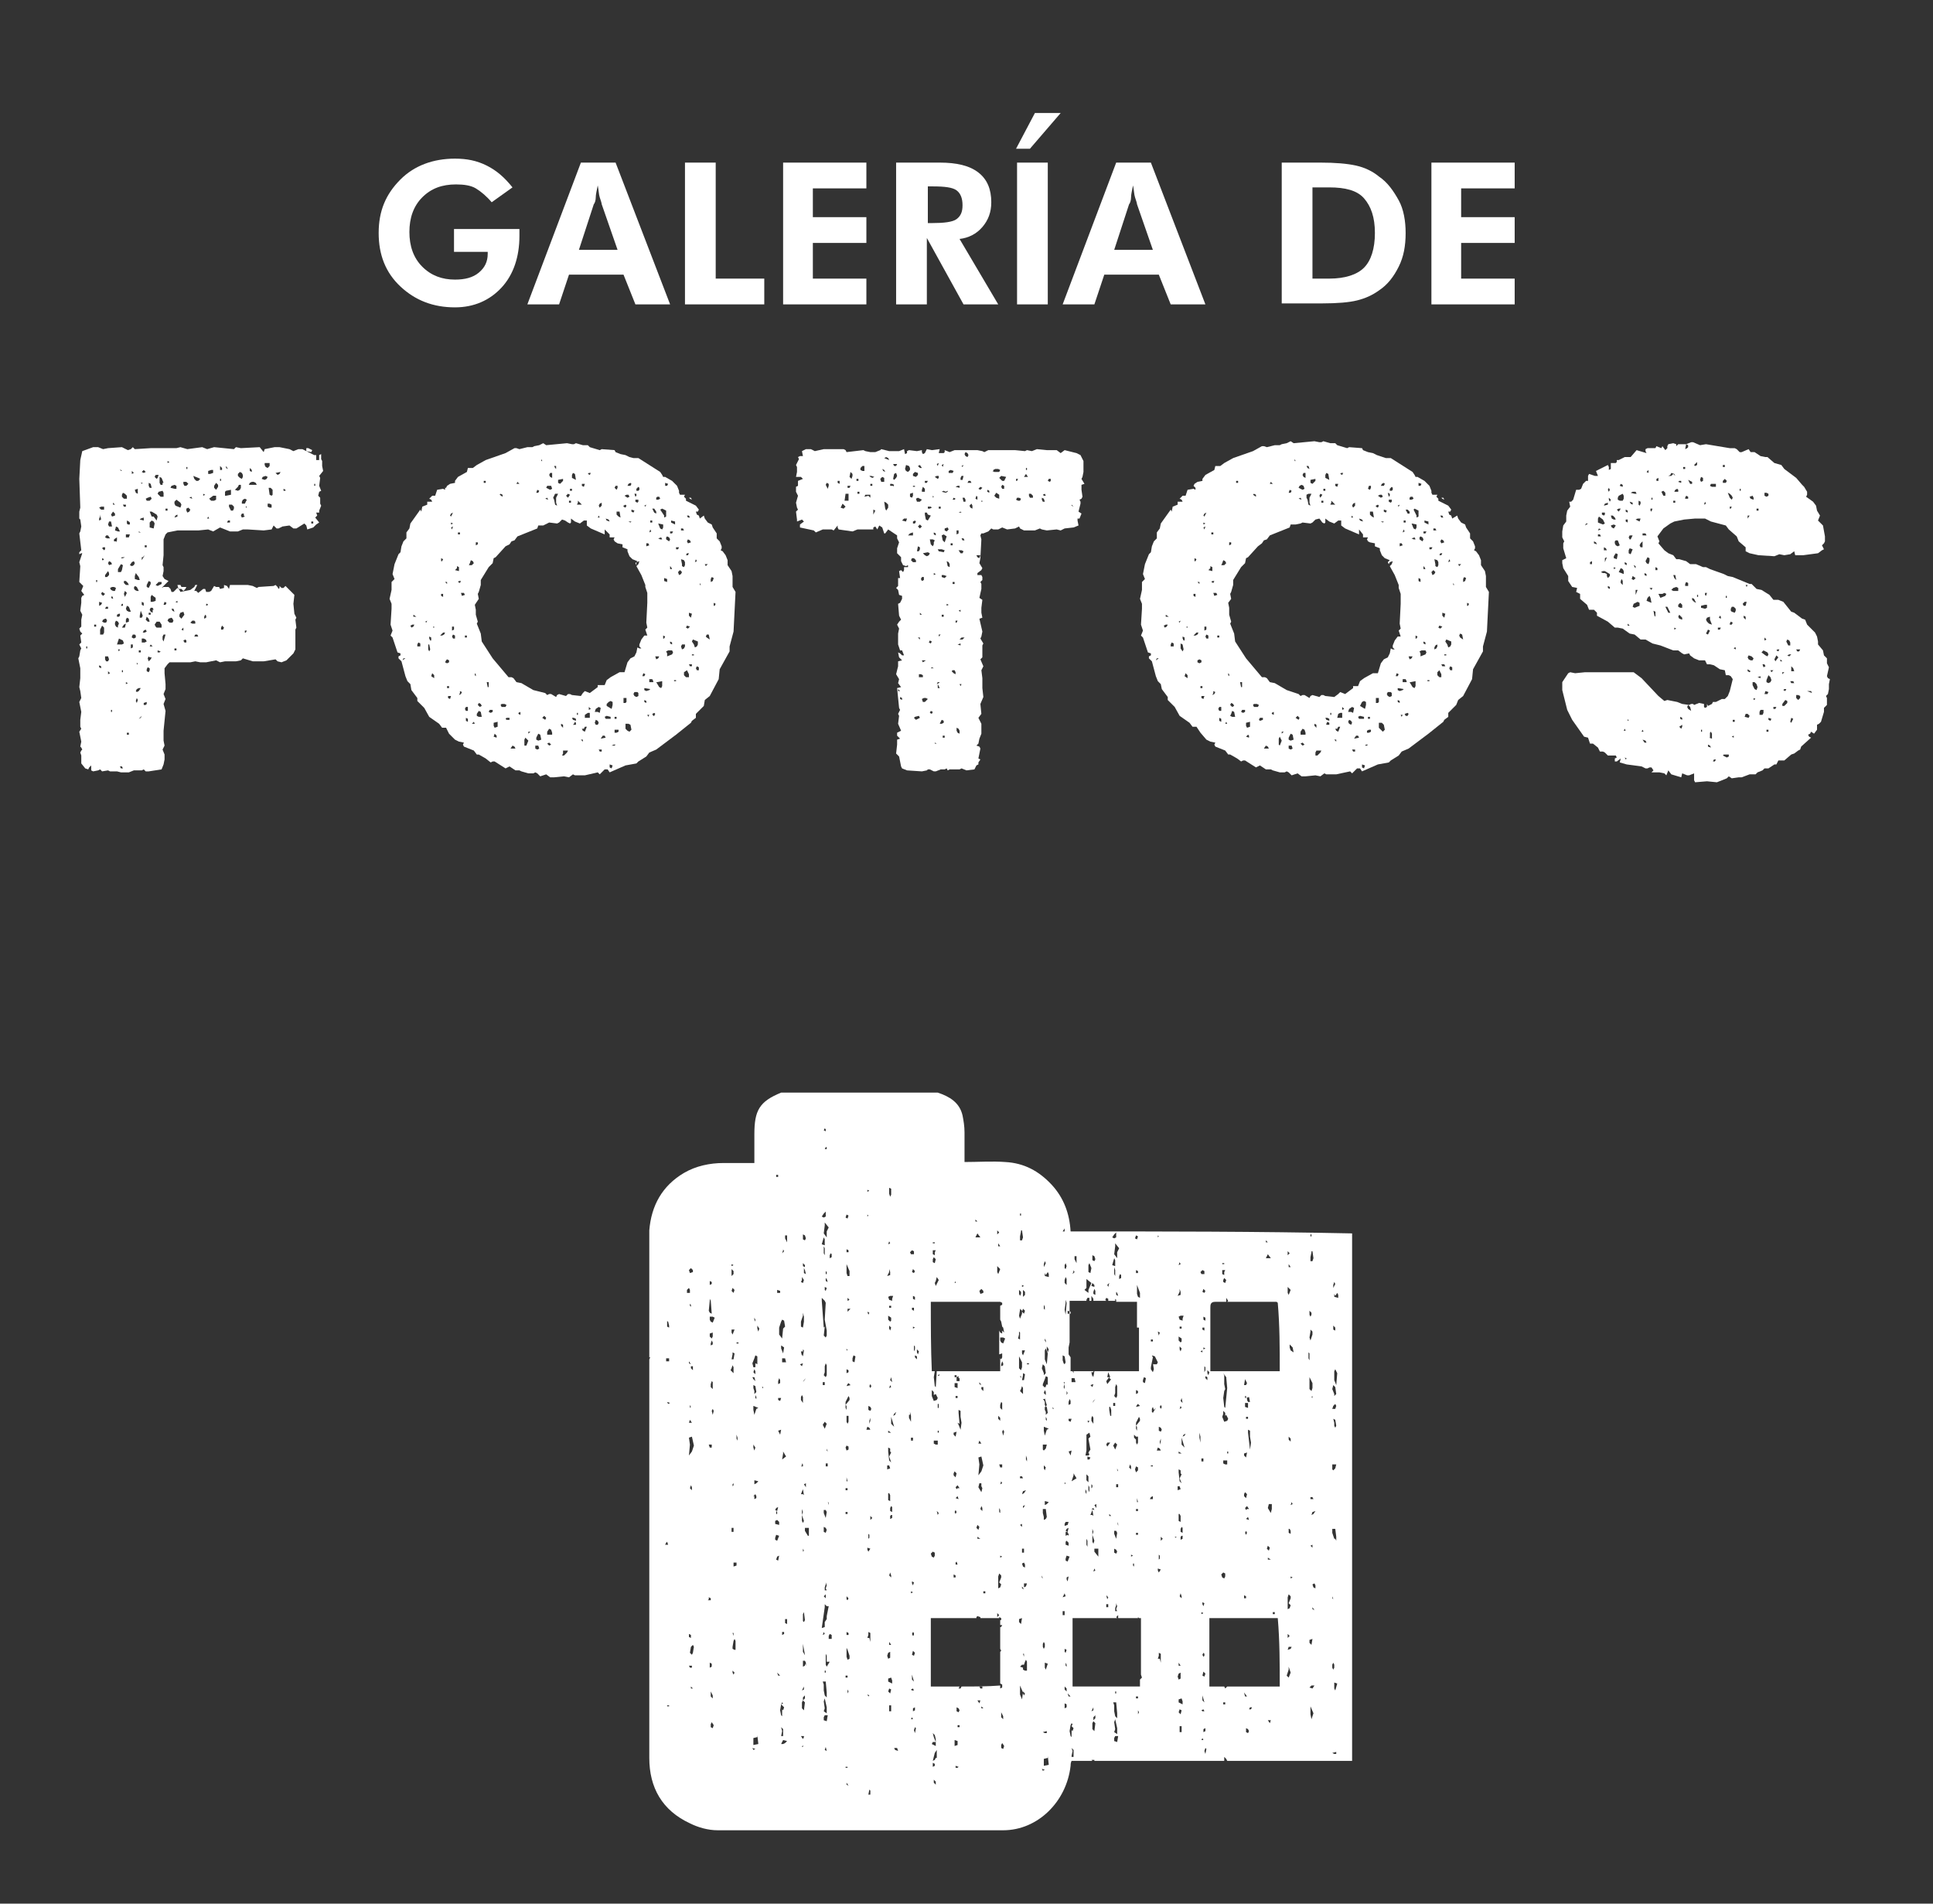 <?xml version="1.0" encoding="utf-8"?>
<!-- Generator: Adobe Illustrator 20.1.0, SVG Export Plug-In . SVG Version: 6.00 Build 0)  -->
<svg version="1.1" xmlns="http://www.w3.org/2000/svg" xmlns:xlink="http://www.w3.org/1999/xlink" x="0px" y="0px"
	 viewBox="0 0 195 192" style="enable-background:new 0 0 195 192;" xml:space="preserve">
<rect x="0" y="0" width="195" height="192" fill="#333333" stroke="none"/>
<style type="text/css">
	.st0{clip-path:url(#SVGID_4_);fill:#040607;}
	.st1{fill:#FFFFFF;}
	.st2{clip-path:url(#SVGID_14_);}
	.st3{fill-rule:evenodd;clip-rule:evenodd;fill:#FFFFFF;}
	.st4{clip-path:url(#SVGID_16_);}
	.st5{clip-path:url(#SVGID_18_);}
	.st6{clip-path:url(#SVGID_20_);}
	.st7{clip-path:url(#SVGID_22_);}
	.st8{fill-rule:evenodd;clip-rule:evenodd;fill:#89C8C9;}
	.st9{fill:#89C8C9;}
	.st10{clip-path:url(#SVGID_24_);}
	.st11{clip-path:url(#SVGID_26_);fill:#FFDE37;}
	.st12{clip-path:url(#SVGID_26_);}
	.st13{fill-rule:evenodd;clip-rule:evenodd;fill:#FFDE37;}
	.st14{fill:#FFDE37;}
	.st15{clip-path:url(#SVGID_28_);}
	.st16{fill-rule:evenodd;clip-rule:evenodd;fill:#40342D;}
	.st17{fill:#40342D;}
	.st18{fill-rule:evenodd;clip-rule:evenodd;fill:#DEC937;}
	.st19{fill:#F9F6F7;}
	.st20{fill:#49392F;}
	.st21{fill-rule:evenodd;clip-rule:evenodd;fill:#F9F6F7;}
	.st22{fill:#333332;}
	.st23{fill:none;stroke:#40342D;stroke-miterlimit:10;}
</style>
<g id="Capa_1">
</g>
<g id="Capa_2">
	<g>
		<path class="st1" d="M45.9,23.1h6.5c0,0.1,0,0.2,0,0.3s0,0.2,0,0.4c0,2.1-0.6,3.9-1.8,5.2s-2.8,2-4.7,2c-2.2,0-4-0.7-5.5-2.1
			s-2.2-3.2-2.2-5.4c0-2.2,0.7-3.9,2.2-5.4c1.4-1.4,3.3-2.1,5.5-2.1c1.2,0,2.2,0.2,3.2,0.7s1.8,1.2,2.6,2.2l-2.1,1.5
			c-0.5-0.6-1.1-1.1-1.6-1.4s-1.2-0.4-2-0.4c-1.4,0-2.5,0.4-3.4,1.3s-1.3,2.1-1.3,3.5c0,1.4,0.4,2.6,1.3,3.5s2,1.3,3.3,1.3
			c1,0,1.8-0.2,2.4-0.7s0.9-1.1,0.9-1.9v-0.2h-3.4V23.1z"/>
		<path class="st1" d="M53.2,30.7l5.4-14.3h3.5l5.5,14.3h-3.5l-1.2-3h-5.5l-1,3H53.2z M62.3,25.2l-1.6-4.6c0-0.1-0.1-0.4-0.2-0.7
			s-0.1-0.7-0.2-1.2c-0.1,0.5-0.2,0.9-0.2,1.2s-0.1,0.6-0.2,0.7l-1.5,4.6H62.3z"/>
		<path class="st1" d="M69.1,30.7V16.4h3.1v11.7h4.9v2.6H69.1z"/>
		<path class="st1" d="M79,30.7V16.4h8.4V19H82v2.9h5.4v2.6H82v3.6h5.4v2.6H79z"/>
		<path class="st1" d="M100.7,30.7h-3.5L93.5,24v6.7h-3.1V16.4h4.4c1.7,0,3,0.3,3.9,1s1.3,1.7,1.3,3c0,1-0.3,1.8-0.9,2.5
			s-1.4,1.1-2.3,1.2L100.7,30.7z M93.5,22.5h0.5c1.2,0,2.1-0.1,2.5-0.4s0.6-0.7,0.6-1.4c0-0.7-0.2-1.2-0.6-1.5s-1.2-0.4-2.4-0.4
			h-0.5V22.5z"/>
		<path class="st1" d="M107,11.4l-3.1,3.6h-1.4l1.9-3.6H107z M102.6,30.7V16.4h3.1v14.3H102.6z"/>
		<path class="st1" d="M107.2,30.7l5.4-14.3h3.5l5.5,14.3h-3.5l-1.2-3h-5.5l-1,3H107.2z M116.3,25.2l-1.6-4.6c0-0.1-0.1-0.4-0.2-0.7
			s-0.1-0.7-0.2-1.2c-0.1,0.5-0.2,0.9-0.2,1.2s-0.1,0.6-0.2,0.7l-1.5,4.6H116.3z"/>
		<path class="st1" d="M129.3,30.7V16.4h3.9c1.5,0,2.7,0.1,3.6,0.3c0.9,0.2,1.7,0.6,2.3,1.1c0.9,0.6,1.5,1.5,2,2.4s0.7,2.1,0.7,3.3
			c0,1.3-0.2,2.4-0.7,3.4s-1.1,1.8-2,2.4c-0.7,0.5-1.4,0.8-2.2,1s-2,0.3-3.5,0.3h-1.1H129.3z M132.4,28.1h1.7c1.6,0,2.8-0.4,3.5-1.1
			s1.1-1.9,1.1-3.5c0-1.6-0.4-2.7-1.1-3.5s-1.9-1.1-3.5-1.1h-1.7V28.1z"/>
		<path class="st1" d="M144.4,30.7V16.4h8.4V19h-5.4v2.9h5.4v2.6h-5.4v3.6h5.4v2.6H144.4z"/>
		<path class="st1" d="M32.2,49.6L32.1,50l0.2,0.2l0,0.6l0.1,0.2l-0.2,0.5l0,0.2h-0.3L32,52l-0.2,0.2l0.4,0.5l-0.3,0.2l-0.3,0.3
			L31,53.4l-0.1-0.4l-0.2-0.2l-0.8,0.5l-0.3,0l-0.4-0.3l-0.7,0.1l-0.4,0.2l-0.2,0l-0.3-0.3l-0.2,0.4l-0.8,0.1L25,53.4h-0.5L24,53.6
			h-0.8l-1-0.4l-0.7,0.4L21,53.4l-1,0.1l-2.1,0l-1,0.2l-0.2,0.2l-0.2,0.5l0,1.6l-0.1,1L16.4,57l0.1,0.2l0,0.4l-0.1,0.5l0.2,0.3
			l0.4,0.2l-0.7,0.7l0.2-0.1H17l0.2,0.2l0.1,0.3l0.2,0l0.4-0.4l0.2,0.2l0.1,0.2l1-0.2l0.4-0.3l0.1-0.2h0.2l-0.3,0.6l0.2,0l0.2,0.2
			l0.5-0.4l0.2,0l0.1,0.3l0.3,0l0.2-0.1l0.3-0.5l0.2,0.1l0.3,0l0.1,0.2l0.4-0.1l0-0.3l0.3,0.1l0.2,0.3l0.1-0.4l1.8,0l0.5,0.1
			l0.4,0.2l0.2-0.1l1.5-0.1l0.2-0.1l0.2,0.2l0.1,0.2l0.1-0.1l0-0.2l0.2,0.2h0.2l0.2-0.2l0.7,0.7l0.2,0.2l-0.1,0.9l0.1,1l0.2,0.4
			l-0.1,0.2l0.1,0.8l-0.1,0.2v2l-0.2,0.4l-0.7,0.7l-0.5,0.2L28,66.7l-0.2-0.2l-1.2,0.2l-1.1,0l-1-0.3l-0.2,0.2l-0.5,0.1l-1.1,0
			l-0.5,0.1l-0.4-0.2l-1,0.2h-0.6l-0.5-0.1l-0.5,0.1l-2.1,0L16.9,67l-0.3,0.4l0,0.5l0.1,1.1l0,0.5l-0.2,0.5l0.2,0.5l-0.2,0.5
			l0.2,0.7l-0.2,2l0,1l0.1,0.5l-0.2,0.4l0.2,0.5v0.5l-0.1,0.5l-0.2,0.5L15,77.8l-0.3,0l-0.2-0.2l-0.2,0.1l-0.8,0L13,77.9h-0.8
			l-0.4-0.1l-0.7,0l-0.2-0.1l-0.6,0.1l-0.2-0.2l-0.2,0.1l-0.5,0.1l-0.2-0.1v-0.5l-0.2,0.2l-0.1,0.2l-0.3-0.1L8.2,77v-0.8l-0.1-0.3
			l0.1-0.2l0.1-0.1l-0.1-0.2l-0.1-0.1l0.1-0.5l-0.1-0.5L8,73.8l0.2-0.3l-0.1-0.2v-0.7l0.1-0.8L8,70.8l0.2-0.4l-0.1-0.7L8,69.3
			l0.1-0.9v-1l-0.2-1l0.1-0.2l0.1-0.6l0.1-0.2L8,65l0.2-0.2l-0.1-0.7l0.2-0.2l-0.2-0.2L8,63.4l0.2-0.2l0-0.7L8.3,62l-0.2-0.4
			l0.1-0.8l0-0.5l0.1-0.2l0.2-0.1l-0.3-0.4l0.2-0.5L8,58.7l0.1-1.6L8,56.7l0.3-0.9l-0.1,0L8,55.9v-0.2l0.2-0.2L8,53.8l0.1-0.2
			l0.1-0.5l-0.1-0.7L8,52.3L8,52.1l0-0.5l0.1-0.4L8,48.3l0.1-1.9l0.2-0.9l1.1-0.4h0.5l0.5,0.2l0.5-0.1l1.4-0.1l0.6,0.3l0.3-0.1
			l0.2-0.2l0.2,0.2l1.6-0.1h2.6l0.4-0.1l0.7,0.2l1.5-0.2l0.5,0.2l0.7-0.2l2,0.2l0.2-0.2l0.5,0.1l1.9-0.1l0.4,0.5l0.1-0.3l1-0.2
			l0.5,0l1,0.2l0.4,0.2l0.5-0.2l0.4,0l1.2,0.6l0.2,0v0.5l0.3,0l0-0.5l0.2-0.1l0,0.5l0.1,0.2l0,0.5l0.1,0.5L32.2,48l0.1,0.2L32.2,49
			l0.2,0.5L32.2,49.6z M8.9,65.2H8.7v0.2h0.1V65.2z M9.7,63H9.5v0.2h0.2V63z M9.9,58.5H9.7v0.2h0.1V58.5z M10.2,67.2L10,67.1l0,0.2
			l0.2,0.1V67.2z M10.2,51.1L10,51.2l0.2,0.2h0.3v-0.3H10.2z M10.1,52.1L10,52.3v0.2l0.2-0.1l-0.1-0.5L10.1,52.1z M10,60.7v0.4
			l0.2-0.1l0.1-0.2L10,60.7z M10.2,59.9l0.2,0.2l0.2-0.2l-0.3-0.2L10.2,59.9z M10.4,64l0.1-0.2v-0.5l-0.2-0.2l-0.2,0.4l0,0.5
			L10.4,64z M10.3,56.3l0,0.2l0.1,0l0.1-0.1L10.3,56.3z M10.5,55.5l0.1-0.1l0-0.2l-0.2,0l-0.1,0.1L10.5,55.5z M10.6,62.4l-0.2,0.1
			l-0.1,0.2l0.2,0.1l0.2,0l0.1-0.2l-0.1-0.2L10.6,62.4z M10.9,54l-0.2,0l-0.1,0.2l0.2,0.1h0.3L10.9,54z M10.8,58.2l0.2-0.2l0-0.2
			l-0.1-0.2L10.6,58l0,0.2H10.8z M10.7,61.4l0.2,0l0-0.2l-0.2,0l-0.1,0.2L10.7,61.4z M10.6,66.5l0.1,0.2l0.2,0l0.1-0.2l-0.1-0.3
			h-0.3V66.5z M11.1,67.9l-0.2-0.2L10.9,68L11.1,67.9z M10.9,52.9l0.1,0.2l0.3,0l-0.1-0.5h-0.2L10.9,52.9z M10.9,56.8L11,57l0.3-0.1
			l-0.1-0.2L11,56.6L10.9,56.8z M11.2,59.5l0.2,0.1l0.2,0l0.1-0.3l-0.2-0.1l-0.2,0l-0.2,0.1L11.2,59.5z M11.4,60.3l-0.1-0.2
			l-0.1,0.2l0.2,0.1L11.4,60.3z M11.2,51.9l0.1,0.2l0.3-0.1v-0.2l-0.2-0.2L11.2,51.9z M11.3,71.6h-0.1v0.2h0.1V71.6z M11.4,50.9h0.2
			l-0.2-0.2V50.9z M11.7,54.7l0.1-0.2l0-0.3l-0.3,0.2l0,0.2H11.7z M11.9,63.1l0.1-0.2l-0.1-0.2l-0.2-0.1l-0.1,0.2l0,0.2l0.1,0.2
			l0.2,0.1L11.9,63.1z M12,53.4l-0.1-0.2l-0.2-0.1l-0.1,0.4l0.3,0.1l0.2,0L12,53.4z M12,61.9L11.8,62v0.2l0.2,0l0.1-0.1l0-0.2
			L12,61.9z M12.1,65l0.2,0l0.2-0.1l-0.1-0.3L12,64.4L11.8,65L12.1,65z M12.2,57.7l0.1-0.2l0.1-0.5l-0.2-0.1l-0.3,0.5l0,0.3
			L12.2,57.7z M12.1,65.5h-0.2l0.1,0.2L12.1,65.5z M12.4,77.5l-0.1-0.2l-0.2,0l0.1,0.2L12.4,77.5z M12.2,47.5l0.1,0l-0.2-0.2
			L12.2,47.5z M12.3,56.2l-0.1,0.1l0.2,0l0.2-0.1L12.3,56.2z M12.3,60.9l-0.1,0.2l0.2,0l0-0.2H12.3z M12.7,62.9L12.5,63l-0.2,0.3
			h0.3L12.7,62.9z M12.4,67.6h-0.1l0,0.2h0.1V67.6z M12.8,50.2l0-0.2l-0.2-0.2l-0.2-0.1l-0.1,0.2l0,0.2l0.2,0.2l0.3,0V50.2z
			 M12.7,51.1l0-0.2l-0.3,0l0.1,0.2L12.7,51.1z M12.9,58.8l-0.2-0.2l-0.2,0l0,0.2l0.2,0.2l0.3,0L12.9,58.8z M12.5,59.9l0.1,0.3
			l0.2-0.4l-0.2-0.2L12.5,59.9z M13,54.2l0.1-0.3h-0.4v0.3L13,54.2z M12.7,61.4l0.1,0.2l0.2,0.1l0.2,0l-0.2-0.5l-0.2-0.1L12.7,61.4z
			 M13,62.7l0-0.3l-0.2-0.1l-0.1,0.2v0.3L13,62.7z M12.9,68.9l-0.2-0.1v0.2L12.9,68.9z M13.1,52.7L13,52.6l-0.2-0.1v0.3l0.1,0.1
			l0.2,0L13.1,52.7z M13,73.9h-0.2v0.2H13V73.9z M13.3,57.1l0.2-0.1l0.1-0.2l-0.1-0.2l-0.2,0.1L13.1,57L13.3,57.1z M13.3,64.3
			l0.2,0.1l0.2-0.1l0-0.2l-0.1-0.1l-0.2,0l-0.1,0.2L13.3,64.3z M13.4,65.3V65L13.2,65v0.4L13.4,65.3z M13.3,47.8l0.2-0.1l-0.2-0.2
			L13.3,47.8z M13.9,59.4l-0.1-0.2l-0.2-0.1l-0.1,0.2l0.1,0.2l0.2,0.1l0.2,0L13.9,59.4z M13.7,49.7l0.2,0.1v-0.5l-0.3,0.1L13.7,49.7
			z M13.6,58.1v0.3l0.3,0.1l0.2,0l-0.1-0.3l-0.3-0.4L13.6,58.1z M13.9,70.6l-0.1-0.2l-0.1,0.3l0.1,0.2L13.9,70.6z M13.8,66.8l0,0.2
			h0.1L13.8,66.8z M14,69.4l-0.2,0.1l-0.1,0.2l0.1,0.1l0.2-0.1l0.2-0.3H14z M14,65.8l0.2,0v-0.2h-0.2L14,65.8z M14,53.7h0.2L14,53.6
			V53.7z M14.2,72.4l0.1-0.2l0,0L14,72.5L14.2,72.4z M14.3,62.3l0.1-0.2l-0.2-0.5l-0.1,0.5l0,0.2L14.3,62.3z M14.2,52.3l-0.1,0.1
			l0.4,0.1v-0.3L14.2,52.3z M14.3,48.8l0.1-0.1h-0.2L14.3,48.8z M14.4,56.2h-0.1l0,0.3l0.3-0.5L14.4,56.2z M14.3,64.6l0,0.2h0.3
			l0.2-0.1l-0.1-0.2l-0.2-0.1l-0.2,0L14.3,64.6z M14.3,47.6l0.2,0.1l0.2-0.1l-0.2-0.2L14.3,47.6z M14.5,60.8l-0.2-0.1l0,0.3l0.2,0.1
			L14.5,60.8z M14.6,63.8l0.2-0.1l-0.1-0.2l-0.2,0.1l-0.1,0.2L14.6,63.8z M14.7,71.1l0.1-0.1v-0.2l-0.3,0.1l0,0.2L14.7,71.1z
			 M14.8,55h-0.2v0.2h0.2L14.8,55z M14.9,50.2l-0.2,0.1l0.1,0.2h0.3l0.2-0.2l-0.1-0.2L14.9,50.2z M14.7,62.5l0.2,0.2h0.2L15,62.4
			l-0.2-0.2L14.7,62.5z M15.1,67.6l0-0.2l-0.2-0.1l-0.1,0.2v0.2l0.2,0.1L15.1,67.6z M15.1,59.1l0.1-0.2l0-0.2l-0.2-0.1L14.8,59
			l0,0.2l0.2,0.1L15.1,59.1z M15.2,66.5l0.1-0.2l-0.2,0l-0.1-0.1l-0.1,0.2l0.1,0.3L15.2,66.5z M15.2,61.8h-0.2V62h0.2L15.2,61.8z
			 M15,49l0.1,0.2l0.2,0l-0.1-0.4L15,48.7L15,49z M15.9,52.1l-0.1-0.2l-0.5-0.3l-0.2,0l0.2,0.5h0.2l0.3,0.4L15.9,52.1z M15.1,52.7
			l0,0.5l0.4,0.1l0.1-0.5l-0.1-0.2l-0.2-0.1L15.1,52.7z M15.2,65l-0.1,0.2h0.3L15.2,65z M15.4,60.7l0.3-0.1l0-0.3L15.3,60l-0.1,0.2
			l0,0.5L15.4,60.7z M15.5,61.5l-0.1-0.2l-0.2,0l-0.1,0.2l0.1,0.2l0.2,0.1V61.5z M15.7,47.9l-0.1,0.2l0.2,0.2l0.1-0.1l0.1-0.3
			L15.7,47.9z M15.8,63.3l0.5,0v-0.3l-0.2-0.3h-0.3l-0.2,0.3l0.1,0.2L15.8,63.3z M16,58.7L15.7,59l0.2,0.1l0.4-0.2l0-0.2L16,58.7z
			 M16.5,49.7l-0.1-0.2L16,49.6l-0.1,0.2l0.3,0.3h0.3V49.7z M16.1,65.8l0.1-0.1l-0.3-0.1v0.2L16.1,65.8z M16.5,48.7l-0.2-0.5
			l-0.2-0.1v0.6l0.1,0.2l0.2,0V48.7z M16.5,64l-0.1,0.2v0.3l0.1,0.2l0.2-0.7L16.5,64z M16.5,61h0.2l0.1-0.2l-0.2-0.1L16.5,61z
			 M16.9,51.3h-0.2l0,0.2l0.2,0V51.3z M16.9,46.7l0.2-0.1l-0.2-0.1L16.9,46.7z M17,62.4l-0.1,0.2l0.2,0.2l0.3,0l0.1-0.2l-0.1-0.2
			l-0.1-0.1L17,62.4z M17.6,49.3l0.2,0l0-0.3l-0.2-0.1L17.3,49l-0.1,0.2L17.6,49.3z M17.5,61.4l-0.2,0l0.1,0.2l0.2,0.1L17.5,61.4z
			 M17.9,52.1l0-0.2L17.7,52l-0.1,0.2L17.9,52.1z M17.6,65.4v0.2h0.2v-0.2H17.6z M18.3,50.9l-0.1-0.2l-0.4-0.3l-0.2,0.2v0.2l0.1,0.2
			l0.5,0.2L18.3,50.9z M17.7,60.7l0.2,0.1v-0.2L17.7,60.7z M18.7,59.4l-0.2,0.2l-0.2-0.2l-0.3,0L17.9,59l0.3,0l0.1,0.2l0.5,0
			L18.7,59.4z M18.2,61.8L18.1,62v0.2l0.2,0.2l0.3-0.4l-0.1-0.3L18.2,61.8z M18.3,63.5l0.2,0.1v-0.3L18.3,63.5z M18.5,48.6l0,0.2
			l0.1,0.2h0.2l0.2-0.2l-0.2-0.2L18.5,48.6z M18.5,64.6l0.1,0.2h0.2v-0.2l-0.1-0.1L18.5,64.6z M18.9,51.7l0.2-0.1l0.1-0.2L19,51.2
			l-0.2,0.1l0,0.2L18.9,51.7z M18.8,47.3h0.1v-0.2h-0.1V47.3z M19.4,50.3l-0.1-0.2l-0.2,0.1L19.4,50.3z M19.2,62.8l0.2,0.1l0.3,0
			l0-0.2l-0.1-0.1l-0.2,0L19.2,62.8z M19.6,48.3l0.2,0.2h0.2l0.2-0.2L20,48.2L19.5,48L19.6,48.3z M19.9,64l-0.2,0l-0.1,0.2H20
			L19.9,64z M20.5,50l0.2-0.1l-0.2-0.1L20.5,50z M20.6,62.2v0.2l0.2-0.1l0-0.2L20.7,62L20.6,62.2z M20.8,61.1L21,61l-0.1-0.1l-0.1,0
			V61.1z M20.9,52.3l0.2,0L21,52.1L20.9,52.3z M21.3,47.4L21,47.5l0,0.3l0.2,0l0.3-0.1v-0.3L21.3,47.4z M21.8,50.4V50l-0.3,0
			l-0.4,0.3l0.2,0.2l0.3,0L21.8,50.4z M22,49.1l0-0.2l-0.2-0.2L21.6,49l0,0.2l0.2,0.2L22,49.1z M22.3,48.3h-0.1v0.2h0.1V48.3z
			 M22.4,47.2L22.2,47l0,0.4l0.2,0L22.4,47.2z M22.3,63.3l0,0.2l0.2,0l0.1-0.2l-0.2-0.2L22.3,63.3z M22.8,50l0.5-0.1l0-0.5l-0.5,0.1
			l-0.1,0.1V50L22.8,50z M22.8,47.2l0.2,0.1L22.8,47V47.2z M23.2,52.7l0-0.2l-0.2,0l-0.1,0.2L23.2,52.7z M23.6,51.3l0-0.2l-0.2-0.2
			l-0.3,0v0.2l0.2,0.4l0.2,0L23.6,51.3z M24,49.5l0.2-0.1l0.1-0.2l0-0.3l-0.2,0l-0.1,0.2l-0.3,0.3L24,49.5z M24,47.8V48l0.2,0.2
			l0.2,0.1l0.1-0.2l0-0.2l-0.1-0.2l-0.2-0.1L24,47.8z M24.6,52l0-0.2h-0.2L24.3,52l0.1,0.2l0.3-0.1L24.6,52z M24.7,50.8l0.2-0.4
			l-0.2-0.1l-0.2,0.1l-0.1,0.2l0,0.2L24.7,50.8z M24.7,63.8h0.1l0.1-0.2h-0.2L24.7,63.8z M24.9,51.2L24.8,51v0.2L24.9,51.2z
			 M25.4,48.9l0.5,0l-0.1-0.2l-0.2-0.1h-0.2l-0.2,0.1l-0.1,0.2L25.4,48.9z M25.2,47.5l0.2,0.1v-0.2l-0.2-0.2V47.5z M26.7,48.4
			l0.2-0.1l0.1-0.2L26.8,48l-0.3,0.1l-0.1,0.2L26.7,48.4z M26.9,46.7l-0.2,0v0.2l0.1,0.2l0.2,0.1l0.2-0.2v-0.3L26.9,46.7z M27,51.1
			l0.2,0.1l0.2,0l0-0.3l-0.2-0.1L27,50.8L27,51.1z M27.5,49.9l0-0.5l-0.2-0.2l-0.2,0l0.1,0.7l0.2,0.1L27.5,49.9z M28.2,47.8l0.1-0.2
			l-0.5,0.1l0.2,0.2L28.2,47.8z M28.8,49.4l-0.2-0.1v0.2h0.2L28.8,49.4z M31.4,45.6l-0.5-0.1v-0.3l0.2,0l0.4,0.2L31.4,45.6z
			 M31.6,52.6h-0.2v0.2h0.2L31.6,52.6z M31.8,48.8h-0.1V49h0.1V48.8z"/>
		<path class="st1" d="M63.9,46.2h0.5l2.2,1.4l0.2,0.3l0.1,0.2l0.2,0l0.7,0.4l0.5,0.5l0.2,0.5v0.2l0.1,0.2h0.5l-0.1,0.2l0.2,0.2
			l0,0.2l1,0.5l0.3,0.4l-0.1,0.2h-0.2l0.1,0.3l0.2,0.1l0.1,0.3L71,52l0.1,0.3l0.3,0.4l0.4,0.2l0.1,0.3l0.4,0.6v0.5l0.3,0.3l0.2,0.5
			v0.2l-0.1,0.2l0.2,0.1l0.3,0.4l0.2,0.5l0,0.5l0.4,0.6l0.1,0.5l0,1.1l0.3,0.5l-0.2,4l-0.4,1.5l0,0.5l-1,1.8l-0.1,1l-0.9,1.7
			l-0.5,0.4L71,71.2L70.2,72l0,0.4l-0.4,0.3l-0.1,0.2l-1.5,1.2l-2,1.5l-0.7,0.3l-0.3,0.4l-0.8,0.5l-0.2,0.2l-1.1,0.2l-1.6,0.7
			l-0.2-0.3l-0.3,0l-0.5,0.5l-0.2-0.2L59,78.2l-1,0l-0.2-0.1l-0.4,0.3l-0.5-0.1l-1,0.1l-0.4,0l-0.4-0.3l-0.6,0.2L54.2,78L54,77.9
			L53.8,78l-0.5,0l-0.7-0.2l-0.2-0.1H52l-0.6-0.4L51,77.5l-1.1-0.7l-0.2,0l-0.2,0.1L49,76.5l-0.7-0.4h-0.2l-0.3-0.4l-1-0.4l-0.1-0.2
			l0.1-0.2l-0.5-0.1l-0.4-0.2L45.3,74L45,73.4h-0.4L44.3,73l-1-0.7l-0.5-0.9l-0.7-0.7v-0.3l-0.6-0.8L41.4,69l-0.3-0.3l-0.2-0.5
			l-0.4-1.5l-0.3-0.3l0-0.2l0.2-0.1l0-0.2l-0.3-0.1l-0.5-1.5l-0.2-0.2l0.2-0.5l-0.2-0.6l0.1-1.6l0-0.5l-0.2-0.5l0.2-0.9v-0.8
			l0.3-0.3l-0.2-0.5l0.2-1l0.4-1l0.2-0.2l0.1-0.6l0.2-0.5l0.3-0.3l0-0.6l0.3-0.4l0.1-0.5l1-1.4l0.1,0.2l0.1-0.5l0.5-0.2v-0.3h0.5
			l-0.1-0.2l-0.2-0.1l0.3-0.3l0.3,0l0.2-0.6l0.6-0.1l0.2,0.1v-0.2L45,49.2l0.1-0.2l0.3-0.2l0.5-0.1l0-0.2l0.3-0.4l0.9-0.5l0.1-0.4
			l0.5,0l0.4-0.3l0.9-0.5l2-0.7l0.9-0.5l0.2,0l0.3,0.1l0.8-0.2h0.5l0.2-0.1l0.5-0.1l0.4-0.2l0.3,0.2l2.1-0.2l0.5,0.1l0.2,0l0.2-0.1
			l0.7,0.2l0.5,0l0.2,0.2l1,0.3l0.2-0.1l1.3,0.1l0.1,0.2l0.5,0.2l0.5,0.1l0.4,0.2L63.9,46.2z M40,59.4l0-0.2h0V59.4z M40.6,66.6
			l0.3-0.2l-0.2,0L40.6,66.6z M41.4,63.1l0.1,0.2l0.2-0.1l0.1-0.2h-0.2L41.4,63.1z M42,62.2L41.7,62v0.2L42,62.2z M42.1,65.2h0.3
			v-0.3l-0.2-0.1L42.1,65V65.2z M43.1,62.6l-0.2,0.1l0.1,0.1L43.1,62.6z M43.5,64.6l0-0.3l-0.2-0.1l0,0.2l0.1,0.2L43.5,64.6z
			 M43.3,65.7l0.1-0.2l-0.1-0.5L43.2,65l0,0.5L43.3,65.7z M43.5,68.2l0.3,0.2l0-0.3l-0.2-0.2L43.5,68.2z M43.7,63.3h0.1v-0.1h-0.1
			V63.3z M44.4,56.6h0.2l0.1-0.2l-0.2-0.1V56.6z M44.7,60.2l0-0.3h-0.2l0,0.2L44.7,60.2z M44.4,64.1l0.2,0l0.2-0.1l0.1-0.2l-0.2,0
			l-0.1,0.1L44.4,64.1z M44.9,66.8l0.2,0.1l0.2-0.1v-0.2l-0.2-0.1L45,66.6L44.9,66.8z M45.1,58.9l0-0.2l-0.2,0L45.1,58.9z
			 M45.1,69.4h0.2v-0.2h-0.2V69.4z M45.4,70.5l0.1-0.3h-0.3v0.2L45.4,70.5z M45.5,52.1l0.2-0.4l-0.2,0.1L45.4,52L45.5,52.1z
			 M45.6,53.4l0.1-0.3l-0.2,0.1L45.6,53.4z M45.7,52.8l-0.2-0.1v0.2L45.7,52.8z M45.6,63.6l0.2-0.1l0-0.3l-0.2,0l0,0.2L45.6,63.6z
			 M45.9,64.4l0-0.3l-0.2-0.1l-0.1,0.2l0.1,0.2L45.9,64.4z M45.9,54.8L45.9,54.8l-0.1-0.2L45.9,54.8z M45.9,57.5l0.4,0.1v-0.4
			l-0.2-0.1l0,0.2L45.9,57.5z M46.2,53.7l0,0.2l0.2,0l0-0.2H46.2L46.2,53.7z M46.2,58.7l0.2,0.1l0.1-0.2l-0.2,0L46.2,58.7z
			 M46.3,70.1l0.2-0.1l0.1-0.2l-0.2-0.1l0,0.2L46.3,70.1z M46.9,60l-0.1-0.2l-0.3,0l0.1,0.3L46.9,60z M46.9,64.3h0.2v-0.2h-0.2V64.3
			z M47.2,71.7l0-0.4l-0.2,0l-0.1,0.2l0.1,0.2L47.2,71.7z M47.2,72.8l0-0.3l-0.2-0.1l0,0.3L47.2,72.8z M47.3,57h0.3l0.2-0.2
			l-0.1-0.2l-0.2-0.1l-0.1,0.3L47.3,57z M47.9,73l-0.1-0.2L47.6,73L47.9,73z M48,68.2l0-0.2l-0.1-0.1l0,0.2L48,68.2z M56.7,52.4
			l-0.3,0.3l-0.2,0.1l-0.8-0.1l-0.2,0.1L54.8,53l-0.5,0l-0.1,0.3l-2,0.8l-0.3,0.4l-0.3,0.1l-0.2,0.3L51,55.1l-1,1.1l-0.2,0.1
			l-0.1,0.5l-0.4,0.4l-0.8,1.3v0.5l-0.2,0.7l-0.1,0.2l0.1,0.5L47.9,61l0.1,0.5V62l0.2,0.7l-0.1,0.2l0.4,1l0.1,0.8l1.1,1.7l1.6,1.9
			h0.3l0.2,0.1l0.3,0.4l0.5,0.1l1.2,0.7l1.2,0.3l0.2,0.2l0.2-0.1l0.2,0l0.5,0.3l0.1-0.2l0.2-0.1l0.7,0.2l0.2-0.2l0.2,0l0.2,0.1
			l0.9,0.1l0.2-0.3l0.2-0.2l0.5,0.2l0.8-0.6l0-0.2H61l0.2-0.5l0.4-0.3l0.9-0.5H63l0.3-1l0.3-0.4l0.4-0.2l0.2-0.4l0.1-0.5l0.2,0.1
			l0.2,0l-0.2-0.2l0-0.2l0.2-0.5l0.3-0.4h0.3l-0.2-0.6l0.2-0.2l-0.1-0.5l0.1-2l0-1l-0.2-0.6V59l-0.4-1l-0.5-0.9l0.2-0.2l0.1-0.3
			l-0.3,0.1L64.2,57l-0.1-0.2l0.2-0.2l-0.5-0.2l-0.3-0.3l-0.2-0.5l0-0.2l-0.5-0.2l0-0.3l-0.5-0.1L62,54.6l-0.1-0.2l0.1-0.2l-0.5,0
			l0-0.3L61,53.4v0.5l-1.4-0.6l-0.4-0.3l0-0.5l-0.3,0l-0.4,0.3l-0.5-0.2l-0.4-0.3l0,0.4l-0.1,0.1l-0.2-0.1L57,52.5L56.7,52.4z
			 M48,55l0.2-0.1v-0.2H48V55z M48.1,72.2l0.2,0.1h0.3l-0.1-0.5l-0.2-0.1L48.1,72L48.1,72.2z M48.6,71.2L48.5,71l-0.2-0.1l-0.1,0.2
			l0.2,0.2L48.6,71.2z M48.8,48.7h0.2v-0.2h-0.2V48.7z M49.3,69.3v-0.5h-0.2l0.1,0.5L49.3,69.3z M49.3,71.8l0.2,0.1l0.2-0.1l0-0.2
			l-0.3,0L49.3,71.8z M49.8,72.9l0,0.3l0.1,0.2l0.3-0.1v-0.5L49.8,72.9z M49.8,74.3l0.3,0.1l0-0.2L49.9,74L49.8,74.3z M50.4,49.9
			l0.3,0.2l0-0.2l-0.2-0.1L50.4,49.9z M50.5,71.1l0.1,0.2H51l0.1-0.2l-0.2-0.1h-0.3L50.5,71.1z M51.4,72.6v-0.2l-0.3,0L51,72.5
			l0.1,0.1L51.4,72.6z M51.5,75.5H52l-0.1-0.2l-0.2-0.1L51.5,75.5z M52.1,48.8h0.3l-0.2-0.2L52.1,48.8z M52.5,72.1v-0.3l-0.2,0.1V72
			L52.5,72.1z M53.1,75.2l0.2-0.5L53,74.4l-0.1,0.2v0.6L53.1,75.2z M53.3,74l0.2-0.2h-0.2L53.3,74z M54.1,49.7l0.2,0l0.1-0.2
			l-0.2-0.1L54.1,49.7z M54.1,74.6l0.2,0.1l0.3-0.1l-0.1-0.5L54.3,74l-0.2,0.4L54.1,74.6z M54.4,75.5l-0.1-0.3h-0.3v0.3l0.2,0.1
			L54.4,75.5z M54.6,46.5h0.1l-0.1-0.2L54.6,46.5L54.6,46.5z M55,72.6l0.1-0.2l-0.2-0.2l-0.2,0.2L55,72.6z M55,50.3l0.3,0.1
			l-0.1-0.2L55,50.3z M55.1,49.2l0.4,0.2l0.2-0.1L55.6,49L55.4,49L55.2,49L55.1,49.2z M55.2,75l0.2,0.2l0.2-0.1l-0.2-0.2L55.2,75z
			 M55.3,74.1l0.4,0l0-0.2l-0.1-0.3l-0.2-0.1l-0.2,0.3V74.1z M55.7,48.2l0-0.5l-0.2,0l-0.1,0.2l0.1,0.2L55.7,48.2z M56.1,47.3
			L56.1,47h-0.2l0.1,0.2L56.1,47.3z M55.8,50.2l0.1,0.2l0.1,0.5l0.2,0.1l-0.1-0.3v-0.5l0.2-0.4l-0.3,0L55.9,50L55.8,50.2z
			 M56.3,48.7l0.2,0.1l0.3-0.3v-0.2l-0.5,0.1L56.3,48.7z M56.8,73.4v-0.3L56.6,73l0,0.2L56.8,73.4z M56.7,76.2l0.2,0l0.3-0.3
			l0.1-0.2h-0.5L56.8,76L56.7,76.2z M57.3,50.2l0.2-0.3l-0.2-0.1L57.1,50L57.3,50.2z M57.4,50.7h0.2v-0.2h-0.2V50.7z M57.5,49.5
			l0.2,0l0-0.2l-0.2,0L57.5,49.5z M58.1,72.7l0-0.2l-0.2-0.1h-0.2l0.1,0.2L58.1,72.7z M57.7,48.2l0.4,0.2L58,47.8l-0.2-0.1l-0.1,0.2
			V48.2z M57.8,73.1h0.3v-0.2L58,72.8l-0.1,0.2L57.8,73.1z M58.2,50.9h0.5l-0.4-0.4v0.2L58.2,50.9z M58.2,72.1h0.1v-0.2h-0.1V72.1z
			 M58.8,74.8v-0.2l-0.2,0L58.8,74.8z M58.9,49.1l0.1-0.3h-0.3V49L58.9,49.1z M58.7,73.5l0.1,0.2l0.2,0.1l0.2-0.5l-0.2,0l-0.1,0.2
			L58.7,73.5z M59,72.4h0.5v-0.5l-0.2,0L59,72.1L59,72.4z M59.3,47.8l0.2,0.1l0.1-0.2l-0.2,0L59.3,47.8z M59.4,71.6l0.2-0.1
			l-0.2-0.2V71.6z M60,48.4L60,48.4L60,48.2L60,48.4z M60,71.8h0.3l0.2,0.1l0.1-0.5l-0.2-0.1l-0.3,0.2L60,71.8z M60.3,73.1l0.1-0.2
			l-0.1-0.2l-0.2-0.1L60,72.9l0.1,0.2L60.3,73.1z M60.3,52.2h0.2L60.4,52L60.3,52.2L60.3,52.2z M60.5,51.2l0.2-0.2l0-0.3l-0.2,0.1
			l-0.1,0.2L60.5,51.2z M60.4,75.6l0.1,0.2h0.2v-0.2L60.4,75.6z M60.6,74.5l0.5-0.1l-0.1-0.2h-0.2L60.6,74.5z M61,72.3l0.1,0.2h0.5
			v-0.2l-0.4-0.1L61,72.3z M61.5,52.6l-0.1-0.2l-0.3-0.1l0.1,0.2L61.5,52.6z M61.2,71.2l0.5,0.3l0.1-0.4v-0.3l-0.2-0.1l-0.2,0.1
			L61.2,71L61.2,71.2z M61.7,77.5l0.1-0.3l-0.3-0.1v0.3L61.7,77.5z M61.7,75.2H62l0.1-0.1h-0.2L61.7,75.2z M62,73.9h0.2l0.2-0.1
			l0-0.2l-0.2,0L62,73.6L62,73.9z M62.2,49.4l0.1-0.2V49h-0.2L62,49.2L62.2,49.4z M62,72.5h0.2v-0.2H62V72.5z M62.2,51.7l0,0.2
			l0.2,0.2l0.2,0.1l-0.1-0.6l-0.2,0H62.2z M62.9,51v0.1l0.2,0.1l0.1-0.2l-0.1-0.1L62.9,51L62.9,51z M62.9,70.9l0.2,0l0.1-0.1l0-0.4
			h-0.3V70.9z M63,50l0.3,0.2l0.2-0.1l-0.1-0.2l-0.2,0L63,50z M63.5,73.8l0.2-0.2l-0.1-0.5L63.4,73l-0.3,0v0.5l0.2,0.2L63.5,73.8z
			 M63.3,49l0.3,0l0.1-0.2l-0.1-0.1l-0.2,0.1L63.3,49z M63.7,52.6l-0.3,0l0.2,0.1L63.7,52.6z M63.9,51.7l0.1-0.2l-0.3-0.1l0,0.2
			L63.9,51.7z M64.3,69.8l-0.3,0L63.9,70l0.1,0.2l0.2,0.1l0.2-0.1l0-0.3L64.3,69.8z M64.1,50.1l0.1-0.1l0-0.2L64,49.8L64.1,50.1z
			 M64.1,50.4v0.2l0.2,0.1l0.1-0.1v-0.2H64.1L64.1,50.4z M64.2,49.3l0,0.2h0.2l0.1-0.1v-0.2l-0.1-0.1L64.2,49.3L64.2,49.3z
			 M64.8,68.2H65l0.1-0.2l-0.2-0.1L64.8,68.2z M65.2,70.9l0-0.2l-0.2-0.1l0,0.2L65.2,70.9z M65.2,50.9L65,51l0.1,0.1L65.2,50.9z
			 M65.6,69.5L65,69.4l0,0.2l0.2,0.1l0.3-0.1L65.6,69.5z M65.5,55l-0.1-0.2l-0.2,0l0,0.3L65.5,55z M65.5,72.1l-0.2,0l0.1,0.2
			L65.5,72.1z M65.5,53.7l0.2-0.1l-0.1-0.2L65.5,53.7z M65.9,68.7l-0.1-0.2l-0.3,0l0,0.3H65.9z M65.6,52.7h0.2v-0.2h-0.2L65.6,52.7z
			 M66.2,51.8l0-0.2L66,51.3l-0.2,0l0.2,0.4L66.2,51.8z M65.8,72l0.1,0.2H66l0.1-0.2L66,71.9L65.8,72L65.8,72z M66.1,66.2l0.1,0.3
			l0.2-0.1l0.1-0.2l-0.2,0L66.1,66.2z M66.2,50.2l0,0.2l0.2,0l0.2-0.1l-0.1-0.2l-0.2,0L66.2,50.2z M66.2,68.8l0.3,0.5l0.2,0.1
			l0.1-0.2l0-0.5l-0.5,0.1L66.2,68.8z M66.8,53.4l0.1-0.2v-0.3l-0.5-0.1l0.2,0.5L66.8,53.4z M66.4,54.3l0.2,0.1l0.2,0l-0.1-0.2
			L66.4,54.3z M66.6,51.4L67,52l0,0.2l0.2-0.1v-0.6l-0.4-0.2L66.6,51.4z M66.8,64.4h0.2l0.1-0.2l-0.2-0.1V64.4z M67.3,58.7l0-0.3
			L67,58.3l0,0.3L67.3,58.7z M67.1,49h0.2l0.1-0.2l-0.3-0.1V49z M67.2,54.2l0,0.2l0.3,0.2l0.1-0.2l-0.1-0.2l-0.2-0.1L67.2,54.2z
			 M67.2,65.7l0.1,0.2v0.3l0.5-0.2l0.1-0.2l-0.1-0.2h-0.4L67.2,65.7z M67.6,53.8h0.2l0.1-0.2h-0.3V53.8z M67.6,57.4h0.2l-0.1-0.2
			l-0.1-0.1V57.4z M67.8,65l0-0.2l-0.2-0.1l0,0.2L67.8,65z M68.1,52.9v-0.3l-0.4-0.1l0,0.2l0.2,0.1L68.1,52.9z M68,68.7h0.2v-0.1H68
			V68.7z M68.2,55.4h0.2l0.1-0.2l-0.3,0V55.4z M68.4,57.7l0.1,0.3l0.2-0.1l0.1-0.2l-0.2-0.2L68.4,57.7z M68.7,53.5H69l-0.1-0.2h-0.2
			L68.7,53.5z M68.8,65.5l0.2-0.1l0.1-0.2l0-0.2L68.8,65l-0.1,0.2L68.8,65.5z M68.8,57.1l0.2,0.1l0.1-0.2v-0.3L69,56.5l-0.3-0.1
			l0.1,0.5V57.1z M69.5,68.3l0-0.3l-0.2-0.4L69,67.8v0.3l0.2,0.2L69.5,68.3z M69.2,63.3l0.2,0.1l0.2-0.2l-0.3-0.1L69.2,63.3z
			 M69.2,56l0.2,0l0.1-0.2l-0.2,0L69.2,56z M69.4,54.8l0.3-0.1l-0.1-0.2l-0.2-0.1l-0.1,0.2L69.4,54.8z M69.6,52.2l-0.1-0.2l-0.2,0
			l0.1,0.2L69.6,52.2z M69.8,50.4l-0.2-0.1l-0.1-0.1l0.2,0L69.8,50.4z M69.8,67.2L69.8,67h-0.3l0.1,0.2L69.8,67.2z M69.5,62.1
			l0.2,0.2l0.1-0.4l-0.3-0.1V62.1z M69.8,66.1h0.2V66h-0.2V66.1z M70.1,65.3l0.2-0.1l0.1-0.2v-0.3l-0.5-0.2l-0.1,0.2L70,65
			L70.1,65.3z M70.1,56.7l0.2-0.1l-0.1-0.2L70.1,56.7z M70.5,67.6l0-0.3l-0.2-0.1l-0.1,0.2l0.1,0.2H70.5z M70.6,59h0.1l-0.1-0.2
			L70.6,59L70.6,59z M71.1,56.9l0.1,0.2l0.2-0.2H71.1z M71.3,64.3l0.3,0.2l-0.1-0.5L71.3,64l-0.1,0.2L71.3,64.3z M71.7,58.7l0.2-0.1
			l0.1-0.3l-0.2-0.1l-0.1,0.2V58.7z M71.9,61.1h0.2l0.1-0.2l-0.2-0.1V61.1z"/>
		<path class="st1" d="M109.1,48.9l0,0.5l0.1,0.7l-0.1,0.2l-0.2,0.1l0.1,0.2v0.2l-0.2,0.8l0.3,0.2l-0.2,0.5h-0.2l0,0.2l0.1,0.5
			l-0.5,0.2l-0.9,0.1l-0.4,0.2l-0.4-0.1l-1,0.1l-0.5-0.1l-0.2-0.1l-0.5,0.2h-1.1l-0.4-0.2l-0.1-0.2l-0.4,0.2l-0.8,0.1l-0.5-0.2
			l-0.4,0.2l-0.5,0l-0.2-0.1l-0.3,0.3l-0.5,0.2h-0.2l-0.1,0.2L99,54.4l-0.1,1.9l-0.1,0.5l0.3,0.5L99,57.5l-0.4,0.3l0,0.2L99,58
			l0.1,0.2l0,0.3l-0.2,0.2l0.1,0.2v0.5l-0.2,0.9l0.3,0.2l-0.1,0.8v0.5l0.1,0.5l-0.3,0.1l0.3,1.3L99,64.2l-0.1,0.2l0.3,0.5l-0.1,0.2
			l0,1.2l-0.2,0.2l0.3,0.7l-0.2,0.4l0.1,0.8l0,1l0.1,0.9L98.9,71l0.1,1l-0.3,0.4l0.1,0.2L99,73l0,1l-0.2,0.5l-0.1,0.5l-0.2,0.2
			l0.3,0.1l0.1,0.2l-0.2,1l0.2,0.1l-0.2,0.3l0,0.2l-0.2,0.1l-0.2,0.4l-0.8,0.1l-0.5-0.2l-0.2,0.1l-1,0l-0.2,0.1l-0.1-0.2l-0.2,0.1
			l-0.4,0l-0.5,0.2h-0.2l-0.4-0.2l-0.2,0l-0.1,0.1L93,77.8l-1.5-0.1L91,77.5l-0.1-0.2l-0.2-1L90.4,76l0.1-0.9l0-0.5l0.3-0.1
			l-0.3-0.3l0-0.3l0.4-0.2l-0.3-0.7l0.1-0.8l-0.1-0.2l0.2-0.4l-0.1-0.2l-0.2-2l0.4-0.1l-0.3-0.4l0.1-0.4L90.4,68l0.2-0.8l0-0.5
			l0.4-0.1l-0.3-0.3l-0.1-0.5l0.2,0.1l0.2,0.2h0.2L91,65.6l-0.2,0L90.6,65l0-1.1l0.1-0.5L90.5,63l0.2-0.3l0.2-0.2l-0.2-0.4l-0.1-1.2
			l0.2-0.1l0.2-0.4v-0.3L90.7,60l-0.1-0.5l-0.2-0.2l0.2-0.2l0-0.8l0.2,0l-0.1-0.7l0.2-0.1l0.2,0.2l0.1-0.2l0-0.3h0.4l0-0.2L91.6,57
			l-0.2,0.1L91.1,57l-0.2-0.4l0-0.4l-0.4-0.4l0-0.5l0.2-0.6l-0.2-0.4v-0.3l-0.9-0.6l-0.3,0.4h-0.1L89,53.2L88.7,53l-0.2,0.4
			l-0.2-0.3l-0.2,0.1v0.2L87,53.4l-0.5,0l-0.5,0.2l-1.4-0.2l-0.1-0.2L84.5,53l-0.4,0.5l-0.2-0.1l-0.9,0l-0.7,0.3l-0.2-0.2l-1.4-0.3
			l0-0.3l0.4-0.3l-0.2-0.2l-0.5,0.2l0-0.2l-0.1-0.8l0.2-0.2l-0.1-0.2l-0.1-0.5l0.2-0.7l-0.2-0.4l0-0.5l0.2-0.1l0-0.5l0.5-0.2
			l-0.2-0.2h-0.5l0.1-0.5l0-0.5l-0.1-0.2l0.3-0.6l-0.1-0.2l0.2-0.1H81l-0.1-0.5l0.4-0.2l0.5,0l0.4,0.2l0.9-0.2h2l0.2,0.1l0.1,0.2
			l1.7-0.2l0.2,0.1l0.5,0.1l0.5,0l0.5-0.2l0.1-0.1l0.8,0.2h1l0.5-0.2l0.1,0.5l0.2-0.1l0-0.2l0.2-0.1l0.8,0.1l0.5-0.1v0.2l0.1,0.2
			l0.2-0.1l0.2-0.4l0.5,0.1l0.8-0.1l-0.1,0.4h0.5l0.1-0.1l0-0.2l0.5,0.2l0.5-0.2h2.3l0.5,0.1l0.2,0.1l0.4-0.2h2.7l1,0.1l0.2-0.1
			l0.5,0.1l0.5-0.2l1,0.1l1,0l0.4,0.3l0.4-0.3l1.2,0.3l0.4,0.2l0.3,0.6v1.1l-0.1,0.5l-0.1,0.2l0.3,0.5L109.1,48.9z M83.6,49v-0.2
			l-0.2-0.1l-0.1,0.2l0.2,0.4L83.6,49z M84.7,48.5l-0.2,0l0,0.2l0.2,0.1V48.5z M85.1,51.3l0.2-0.2l-0.3-0.3l-0.2,0.4L85.1,51.3z
			 M85.5,49.8h-0.2l-0.1,0.7h0.4V49.8z M85.5,49.2l0.2,0l0.1-0.2h-0.3L85.5,49.2z M86,48v-0.2l-0.2-0.2l-0.1,0.5l0.2,0.2L86,48z
			 M86.4,48.5h0.2v-0.2h-0.2V48.5z M86.7,49.6l-0.2,0v0.2h0.2L86.7,49.6z M87,47.5h0.2v-0.5L87,47l-0.2,0.2l0,0.2L87,47.5z
			 M87.7,49.9h-0.4l-0.1,0.2l0.4-0.1l0.2,0.2V49.9z M87.8,48.1l0.2,0.1l0.2-0.1L87.9,48l-0.2,0L87.8,48.1z M88,48.8h-0.2l0,0.2
			l0.2,0V48.8z M88.2,51.7l0.1-0.2l-0.2-0.1v0.5L88.2,51.7z M89.2,48.6v-0.4L89,48.1l-0.2,0.2l0.1,0.3L89.2,48.6z M89.1,47.5
			l0.2,0.1l-0.1-0.2L89,47.3L89.1,47.5z M89.6,46.2l-0.2-0.1l-0.2,0.1l0.5,0.2L89.6,46.2z M89.6,51.2l0-0.3l-0.2-0.2l-0.2-0.1
			l0.1,0.7l0.1,0.2L89.6,51.2z M90.1,49.1l0.1-0.2l-0.2-0.1l-0.2,0v0.2H90.1z M90.4,48.2l0.1-0.2l-0.1-0.3l-0.2,0.1l-0.1,0.5
			l0.1,0.1L90.4,48.2z M90.2,47l0.2,0l0.1-0.2h-0.4L90.2,47z M90.8,69.7l-0.2-0.2v0.2H90.8z M91,70.4l-0.2-0.1v0.2l0.2,0.1L91,70.4z
			 M91.5,52.3l-0.3,0l-0.2,0.2l0.4,0.1L91.5,52.3z M91.8,47.4l0-0.2L91.7,47l-0.3-0.1l-0.1,0.4l0.1,0.2l0.2,0.1L91.8,47.4z M92.1,54
			l0-0.3l-0.3,0.1L91.6,54H92.1z M91.8,49.8l0,0.3l0.2,0.1l0.1-0.2l0-0.3L91.8,49.8z M91.9,56.5l0.2,0.2l0.3,0l0-0.2l-0.2-0.2
			l-0.2,0L91.9,56.5z M92.1,47.8l0,0.2l0.3,0.1l0.2-0.2l0-0.2l-0.3-0.1L92.1,47.8z M92.3,49.1V49h-0.2v0.1H92.3z M92.1,52.6v0.2h0.2
			l0.1-0.2l-0.1-0.1L92.1,52.6z M92.6,72.5l0.2-0.1l-0.1-0.2l-0.4,0.1l-0.1,0.1l0.2,0.2L92.6,72.5z M92.5,50.6l0.3,0l0.2-0.2
			l-0.4-0.2l-0.2,0.1L92.5,50.6z M92.7,55.6l0.1-0.2v-0.2l-0.2-0.1l-0.1,0.5L92.7,55.6z M92.6,64.3l0.2,0.2v-0.2L92.6,64.3z
			 M92.8,68.3h0.3l0-0.2l-0.2-0.1h-0.2v0.3L92.8,68.3z M92.6,47l0.2,0.2l0.2,0l-0.2-0.3L92.6,47z M92.8,52.9l-0.2,0.2l0.2,0.2
			l0.2-0.2L92.8,52.9z M92.8,62l0.2,0l-0.2-0.2L92.8,62z M93.2,58.5v-0.3H93l-0.1,0.2l0.1,0.2L93.2,58.5z M93.1,66.6H93l0.1,0.2
			l0.3-0.2L93.1,66.6z M93.3,70.8l0.3-0.3l-0.2-0.1h-0.2L93,70.5l0.1,0.3H93.3z M93,49.4l0,0.2h0.3l0-0.3l-0.2-0.2L93,49.4z
			 M93.3,56l0.2,0.1l0.2-0.1l0.1-0.2l-0.2-0.1l-0.5,0.1L93.3,56z M93.6,51.9l-0.1-0.2l-0.2,0l0,0.2l0.1,0.5l0.2,0.1l0.3-0.5
			L93.6,51.9z M93.3,48.7l0.2,0l0.1-0.2h-0.3V48.7z M93.9,51.1l-0.3,0l0,0.2l0.2,0l0.2-0.1L93.9,51.1z M94.2,54.9v-0.2l0.1-0.2
			l-0.2-0.1l-0.3,0l0.1,0.5l0.2,0.2L94.2,54.9z M93.7,64.8l0.2,0.1l0.1-0.2l-0.2-0.1L93.7,64.8z M94.1,71.8l-0.2-0.1l-0.1,0.2
			l0.2,0.1L94.1,71.8z M94.2,67.4L94,67.3l-0.1,0.1H94.2z M94.1,50.2l0.1-0.1L94.1,50V50.2z M94.4,53.8l-0.2-0.1l0,0.2l0.2,0.1
			L94.4,53.8z M94.4,57.9l-0.2-0.1V58L94.4,57.9z M94.5,75l-0.2-0.1V75H94.5z M94.5,48l-0.2,0.1l0.3,0.2l0.1-0.1l0-0.2H94.5z
			 M94.5,46.8l0.1,0.2l0.1-0.3L94.5,46.8z M94.7,68.9l0.1-0.1l-0.2,0l-0.1,0.2L94.7,68.9z M94.9,51.1l-0.2,0v0.2h0.2L94.9,51.1z
			 M95,55.4l-0.4,0l0.1,0.2l0.5,0.1l0.1-0.2L95,55.4z M94.6,69.4h0.2l-0.1-0.2L94.6,69V69.4z M94.7,64.2l0.2-0.2h-0.2L94.7,64.2z
			 M95,73l0.2-0.1l0-0.2L95,72.6L94.8,73H95z M95,46.9l0.1,0.2l0.1-0.3L95,46.9z M95.2,53.9L95,54l0.1,0.5l0.2,0.2l0.2-0.6
			L95.2,53.9z M95.3,58.3l0.2-0.2L95.2,58L95,58L95,58.2L95.3,58.3z M95.4,49.6l-0.2-0.1L95,49.6l0.4,0.1l0.2-0.1v-0.1L95.4,49.6z
			 M95.2,62.2v-0.2H95v0.2H95.2z M95.3,74.2h-0.2v0.2h0.2V74.2z M95.3,53.3v0.2l0.2,0.1l0.2-0.2l-0.1-0.2L95.3,53.3z M95.8,56.9
			l-0.1-0.2l-0.2-0.1l0.1,0.5l0.2,0.1L95.8,56.9z M95.7,61l-0.2-0.1v0.2L95.7,61z M95.9,47.4l-0.2,0.1v0.2h0.4l0.1-0.2L95.9,47.4z
			 M95.9,55l0.2,0l0-0.2h-0.2L95.9,55z M96.2,67.9l0.2,0.1v-0.2l-0.1-0.2l-0.2,0L96,67.7L96.2,67.9z M96.2,50.2l-0.1,0.2l0.2,0
			l0.1-0.1L96.2,50.2z M96.3,58.9v-0.2h-0.2v0.2H96.3z M96.3,62.8h0.2l0.1-0.2h-0.2V62.8z M96.3,71.4L96.3,71.4l0.2,0.1L96.3,71.4z
			 M96.8,49l-0.2,0l-0.2,0.1l0.4,0.1V49z M96.5,53.7l0,0.2l0.2-0.1l0-0.3h-0.2L96.5,53.7z M96.8,73.7l-0.1-0.2l-0.2-0.1v0.3l0.1,0.2
			l0.2,0.1V73.7z M96.6,65l0.3,0.1v-0.2L96.6,65z M96.7,61.6l0.2,0.1v-0.2L96.7,61.6z M97,51.7l-0.1-0.1l-0.2,0.1L97,51.7z M97,48
			l-0.1,0.2l0,0.2l0.2,0l0.1-0.4L97,48z M96.9,55.8l0.2,0l0.1-0.2l-0.2-0.1l-0.3,0L96.9,55.8z M96.9,69.2L97,69h-0.2L96.9,69.2z
			 M97.1,64.5l0.2-0.2L97,64.3l-0.2,0.2L97.1,64.5z M97.1,47.1l0.1-0.2L97,47L97.1,47.1z M97.1,54.5l0.2,0l-0.1-0.2L97,54.3
			L97.1,54.5z M97.4,50.4l-0.1-0.2h-0.2l0.1,0.4l0.2,0V50.4z M97.3,45.8l0.1,0.2l0.2,0.1l0.1-0.2l-0.1-0.2l-0.2-0.1L97.3,45.8z
			 M97.9,48.5h-0.2l-0.1,0.2H98L97.9,48.5z M98.1,51L98,50.8L97.8,51l0.1,0.2l0.2,0.1L98.1,51z M98.4,50.3l0.2,0.1l0-0.3L98.5,50
			L98.4,50.3z M98.9,56L98.5,56l0.1,0.2l0.2,0.1L98.9,56z M98.9,49.4l0.2-0.2l-0.2-0.1l-0.2,0.2L98.9,49.4z M99.2,50.5H99v0.1h0.1
			V50.5z M99.8,49.5l-0.2-0.1v0.2l0.2,0.1L99.8,49.5z M100.1,47.5l0.2,0.1h0.5l0.1-0.2l-0.2-0.1l-0.3,0l-0.2,0.1V47.5z M100.3,50
			l0.2,0.2l0.3,0.1l0-0.4l-0.3-0.2L100.3,50z M101.5,48.1L101,48l-0.2,0.2l0.3,0.3l0.2,0L101.5,48.1z M101.3,49.3l0-0.3l-0.2-0.1
			l-0.1,0.2l0.1,0.2L101.3,49.3z M102.5,48.5h0.1l0.1-0.2h-0.2V48.5z M102.7,50.5l0.2,0l0.1-0.2l-0.2-0.1h-0.2l-0.1,0.2L102.7,50.5z
			 M103.5,47.8l-0.2,0.3h0.4L103.5,47.8z M103.5,47.4h0.1v-0.2h-0.1V47.4z M103.8,50l0.1,0.2l0.3,0l0-0.2l-0.2-0.2l-0.2,0V50z
			 M105.3,50.3l-0.2-0.1l0,0.2l0.1,0.2l0.2,0L105.3,50.3z M105.4,49.8l-0.2,0.1l0.1,0.1h0.2L105.4,49.8z M106,48.5v-0.2h-0.2
			l-0.1,0.2l0.2,0.1L106,48.5z M108.3,51.1l-0.2-0.2V51L108.3,51.1z"/>
		<path class="st1" d="M139.8,46.2h0.5l2.2,1.4l0.2,0.3l0.1,0.2l0.2,0l0.7,0.4l0.5,0.5l0.2,0.5v0.2l0.1,0.2h0.5l-0.1,0.2l0.2,0.2
			l0,0.2l1,0.5l0.3,0.4l-0.1,0.2h-0.2l0.1,0.3l0.2,0.1l0.1,0.3L147,52l0.1,0.3l0.3,0.4l0.4,0.2l0.1,0.3l0.4,0.6v0.5l0.3,0.3l0.2,0.5
			v0.2l-0.1,0.2l0.2,0.1l0.3,0.4l0.2,0.5l0,0.5l0.4,0.6l0.1,0.5l0,1.1l0.3,0.5l-0.2,4l-0.4,1.5l0,0.5l-1,1.8l-0.1,1l-0.9,1.7
			l-0.5,0.4l-0.2,0.5l-0.8,0.8l0,0.4l-0.4,0.3l-0.1,0.2l-1.5,1.2l-2,1.5l-0.7,0.3l-0.3,0.4l-0.8,0.5l-0.2,0.2l-1.1,0.2l-1.6,0.7
			l-0.2-0.3l-0.3,0l-0.5,0.5l-0.2-0.2l-1.4,0.3l-1,0l-0.2-0.1l-0.4,0.3l-0.5-0.1l-1,0.1l-0.4,0l-0.4-0.3l-0.6,0.2l-0.3-0.3l-0.2-0.1
			l-0.2,0.1l-0.5,0l-0.7-0.2l-0.2-0.1h-0.5l-0.6-0.4l-0.4,0.2l-1.1-0.7l-0.2,0l-0.2,0.1l-0.4-0.3l-0.7-0.4h-0.2l-0.3-0.4l-1-0.4
			l-0.1-0.2l0.1-0.2l-0.5-0.1l-0.4-0.2l-0.6-0.7l-0.4-0.6h-0.4l-0.3-0.4l-1-0.7l-0.5-0.9l-0.7-0.7v-0.3l-0.6-0.8l-0.1-0.5l-0.3-0.3
			l-0.2-0.5l-0.4-1.5l-0.3-0.3l0-0.2l0.2-0.1l0-0.2l-0.3-0.1l-0.5-1.5l-0.2-0.2l0.2-0.5l-0.2-0.6l0.1-1.6l0-0.5l-0.2-0.5l0.2-0.9
			v-0.8l0.3-0.3l-0.2-0.5l0.2-1l0.4-1l0.2-0.2l0.1-0.6l0.2-0.5l0.3-0.3l0-0.6l0.3-0.4l0.1-0.5l1-1.4l0.1,0.2l0.1-0.5l0.5-0.2v-0.3
			h0.5l-0.1-0.2l-0.2-0.1l0.3-0.3l0.3,0l0.2-0.6l0.6-0.1l0.2,0.1v-0.2l-0.2-0.2l0.1-0.2l0.3-0.2l0.5-0.1l0-0.2l0.3-0.4l0.9-0.5
			l0.1-0.4l0.5,0l0.4-0.3l0.9-0.5l2-0.7l0.9-0.5l0.2,0l0.3,0.1l0.8-0.2h0.5l0.2-0.1l0.5-0.1l0.4-0.2l0.3,0.2l2.1-0.2l0.5,0.1l0.2,0
			l0.2-0.1l0.7,0.2l0.5,0l0.2,0.2l1,0.3l0.2-0.1l1.3,0.1l0.1,0.2l0.5,0.2l0.5,0.1l0.4,0.2L139.8,46.2z M115.9,59.4l0-0.2h0V59.4z
			 M116.6,66.6l0.3-0.2l-0.2,0L116.6,66.6z M117.4,63.1l0.1,0.2l0.2-0.1l0.1-0.2h-0.2L117.4,63.1z M117.9,62.2l-0.3-0.2v0.2
			L117.9,62.2z M118.1,65.2h0.3v-0.3l-0.2-0.1l-0.1,0.2V65.2z M119.1,62.6l-0.2,0.1l0.1,0.1L119.1,62.6z M119.5,64.6l0-0.3l-0.2-0.1
			l0,0.2l0.1,0.2L119.5,64.6z M119.3,65.7l0.1-0.2l-0.1-0.5l-0.2-0.1l0,0.5L119.3,65.7z M119.5,68.2l0.3,0.2l0-0.3l-0.2-0.2
			L119.5,68.2z M119.7,63.3h0.1v-0.1h-0.1V63.3z M120.4,56.6h0.2l0.1-0.2l-0.2-0.1V56.6z M120.6,60.2l0-0.3h-0.2l0,0.2L120.6,60.2z
			 M120.4,64.1l0.2,0l0.2-0.1l0.1-0.2l-0.2,0l-0.1,0.1L120.4,64.1z M120.8,66.8l0.2,0.1l0.2-0.1v-0.2l-0.2-0.1l-0.2,0.1L120.8,66.8z
			 M121,58.9l0-0.2l-0.2,0L121,58.9z M121.1,69.4h0.2v-0.2h-0.2V69.4z M121.4,70.5l0.1-0.3h-0.3v0.2L121.4,70.5z M121.5,52.1
			l0.2-0.4l-0.2,0.1l-0.1,0.2L121.5,52.1z M121.5,53.4l0.1-0.3l-0.2,0.1L121.5,53.4z M121.6,52.8l-0.2-0.1v0.2L121.6,52.8z
			 M121.5,63.6l0.2-0.1l0-0.3l-0.2,0l0,0.2L121.5,63.6z M121.9,64.4l0-0.3l-0.2-0.1l-0.1,0.2l0.1,0.2L121.9,64.4z M121.8,54.8
			L121.8,54.8l-0.1-0.2L121.8,54.8z M121.9,57.5l0.4,0.1v-0.4l-0.2-0.1l0,0.2L121.9,57.5z M122.2,53.7l0,0.2l0.2,0l0-0.2H122.2
			L122.2,53.7z M122.2,58.7l0.2,0.1l0.1-0.2l-0.2,0L122.2,58.7z M122.3,70.1l0.2-0.1l0.1-0.2l-0.2-0.1l0,0.2L122.3,70.1z M122.8,60
			l-0.1-0.2l-0.3,0l0.1,0.3L122.8,60z M122.8,64.3h0.2v-0.2h-0.2V64.3z M123.2,71.7l0-0.4l-0.2,0l-0.1,0.2l0.1,0.2L123.2,71.7z
			 M123.2,72.8l0-0.3l-0.2-0.1l0,0.3L123.2,72.8z M123.2,57h0.3l0.2-0.2l-0.1-0.2l-0.2-0.1l-0.1,0.3L123.2,57z M123.8,73l-0.1-0.2
			l-0.1,0.2L123.8,73z M124,68.2l0-0.2l-0.1-0.1l0,0.2L124,68.2z M132.7,52.4l-0.3,0.3l-0.2,0.1l-0.8-0.1l-0.2,0.1l-0.5,0.1l-0.5,0
			l-0.1,0.3l-2,0.8l-0.3,0.4l-0.3,0.1l-0.2,0.3l-0.4,0.3l-1,1.1l-0.2,0.1l-0.1,0.5l-0.4,0.4l-0.8,1.3v0.5l-0.2,0.7l-0.1,0.2l0.1,0.5
			l-0.3,0.4l0.1,0.5V62l0.2,0.7l-0.1,0.2l0.4,1l0.1,0.8l1.1,1.7l1.6,1.9h0.3l0.2,0.1l0.3,0.4l0.5,0.1l1.2,0.7L131,70l0.2,0.2
			l0.2-0.1l0.2,0l0.5,0.3l0.1-0.2l0.2-0.1l0.7,0.2l0.2-0.2l0.2,0l0.2,0.1l0.9,0.1L135,70l0.2-0.2l0.5,0.2l0.8-0.6l0-0.2h0.5l0.2-0.5
			l0.4-0.3l0.9-0.5h0.5l0.3-1l0.3-0.4l0.4-0.2l0.2-0.4l0.1-0.5l0.2,0.1l0.2,0l-0.2-0.2l0-0.2l0.2-0.5l0.3-0.4h0.3l-0.2-0.6l0.2-0.2
			l-0.1-0.5l0.1-2l0-1l-0.2-0.6V59l-0.4-1l-0.5-0.9l0.2-0.2l0.1-0.3l-0.3,0.1l-0.1,0.2l-0.1-0.2l0.2-0.2l-0.5-0.2l-0.3-0.3l-0.2-0.5
			l0-0.2l-0.5-0.2l0-0.3l-0.5-0.1l-0.2-0.1l-0.1-0.2l0.1-0.2l-0.5,0l0-0.3l-0.4-0.5v0.5l-1.4-0.6l-0.4-0.3l0-0.5l-0.3,0l-0.4,0.3
			l-0.5-0.2l-0.4-0.3l0,0.4l-0.1,0.1l-0.2-0.1l-0.3-0.4L132.7,52.4z M124,55l0.2-0.1v-0.2H124V55z M124.1,72.2l0.2,0.1h0.3l-0.1-0.5
			l-0.2-0.1l-0.1,0.3L124.1,72.2z M124.5,71.2l-0.1-0.2l-0.2-0.1l-0.1,0.2l0.2,0.2L124.5,71.2z M124.7,48.7h0.2v-0.2h-0.2V48.7z
			 M125.3,69.3v-0.5h-0.2l0.1,0.5L125.3,69.3z M125.2,71.8l0.2,0.1l0.2-0.1l0-0.2l-0.3,0L125.2,71.8z M125.7,72.9l0,0.3l0.1,0.2
			l0.3-0.1v-0.5L125.7,72.9z M125.7,74.3l0.3,0.1l0-0.2l-0.1-0.1L125.7,74.3z M126.4,49.9l0.3,0.2l0-0.2l-0.2-0.1L126.4,49.9z
			 M126.4,71.1l0.1,0.2h0.4l0.1-0.2l-0.2-0.1h-0.3L126.4,71.1z M127.4,72.6v-0.2l-0.3,0l-0.1,0.2l0.1,0.1L127.4,72.6z M127.5,75.5
			h0.5l-0.1-0.2l-0.2-0.1L127.5,75.5z M128.1,48.8h0.3l-0.2-0.2L128.1,48.8z M128.5,72.1v-0.3l-0.2,0.1V72L128.5,72.1z M129.1,75.2
			l0.2-0.5l-0.2-0.4l-0.1,0.2v0.6L129.1,75.2z M129.3,74l0.2-0.2h-0.2L129.3,74z M130,49.7l0.2,0l0.1-0.2l-0.2-0.1L130,49.7z
			 M130,74.6l0.2,0.1l0.3-0.1l-0.1-0.5l-0.2-0.1l-0.2,0.4L130,74.6z M130.4,75.5l-0.1-0.3H130v0.3l0.2,0.1L130.4,75.5z M130.6,46.5
			h0.1l-0.1-0.2L130.6,46.5L130.6,46.5z M131,72.6l0.1-0.2l-0.2-0.2l-0.2,0.2L131,72.6z M131,50.3l0.3,0.1l-0.1-0.2L131,50.3z
			 M131,49.2l0.4,0.2l0.2-0.1l-0.1-0.3l-0.2-0.1l-0.2,0.1L131,49.2z M131.2,75l0.2,0.2l0.2-0.1l-0.2-0.2L131.2,75z M131.3,74.1
			l0.4,0l0-0.2l-0.1-0.3l-0.2-0.1l-0.2,0.3V74.1z M131.7,48.2l0-0.5l-0.2,0l-0.1,0.2l0.1,0.2L131.7,48.2z M132.1,47.3L132,47h-0.2
			l0.1,0.2L132.1,47.3z M131.8,50.2l0.1,0.2l0.1,0.5l0.2,0.1l-0.1-0.3v-0.5l0.2-0.4l-0.3,0l-0.2,0.1L131.8,50.2z M132.2,48.7
			l0.2,0.1l0.3-0.3v-0.2l-0.5,0.1L132.2,48.7z M132.8,73.4v-0.3l-0.2-0.1l0,0.2L132.8,73.4z M132.7,76.2l0.2,0l0.3-0.3l0.1-0.2h-0.5
			l-0.1,0.2L132.7,76.2z M133.2,50.2l0.2-0.3l-0.2-0.1l-0.1,0.2L133.2,50.2z M133.3,50.7h0.2v-0.2h-0.2V50.7z M133.5,49.5l0.2,0
			l0-0.2l-0.2,0L133.5,49.5z M134.1,72.7l0-0.2l-0.2-0.1h-0.2l0.1,0.2L134.1,72.7z M133.7,48.2l0.4,0.2l-0.1-0.6l-0.2-0.1l-0.1,0.2
			V48.2z M133.8,73.1h0.3v-0.2l-0.2-0.1l-0.1,0.2L133.8,73.1z M134.2,50.9h0.5l-0.4-0.4v0.2L134.2,50.9z M134.2,72.1h0.1v-0.2h-0.1
			V72.1z M134.8,74.8v-0.2l-0.2,0L134.8,74.8z M134.9,49.1l0.1-0.3h-0.3V49L134.9,49.1z M134.7,73.5l0.1,0.2l0.2,0.1l0.2-0.5l-0.2,0
			l-0.1,0.2L134.7,73.5z M134.9,72.4h0.5v-0.5l-0.2,0l-0.2,0.1L134.9,72.4z M135.2,47.8l0.2,0.1l0.1-0.2l-0.2,0L135.2,47.8z
			 M135.4,71.6l0.2-0.1l-0.2-0.2V71.6z M136,48.4L136,48.4l-0.1-0.2L136,48.4z M136,71.8h0.3l0.2,0.1l0.1-0.5l-0.2-0.1l-0.3,0.2
			L136,71.8z M136.3,73.1l0.1-0.2l-0.1-0.2l-0.2-0.1l-0.1,0.2l0.1,0.2L136.3,73.1z M136.3,52.2h0.2l-0.1-0.2L136.3,52.2L136.3,52.2z
			 M136.5,51.2l0.2-0.2l0-0.3l-0.2,0.1l-0.1,0.2L136.5,51.2z M136.4,75.6l0.1,0.2h0.2v-0.2L136.4,75.6z M136.6,74.5l0.5-0.1
			l-0.1-0.2h-0.2L136.6,74.5z M137,72.3l0.1,0.2h0.5v-0.2l-0.4-0.1L137,72.3z M137.5,52.6l-0.1-0.2l-0.3-0.1l0.1,0.2L137.5,52.6z
			 M137.2,71.2l0.5,0.3l0.1-0.4v-0.3l-0.2-0.1l-0.2,0.1l-0.1,0.2L137.2,71.2z M137.6,77.5l0.1-0.3l-0.3-0.1v0.3L137.6,77.5z
			 M137.7,75.2h0.2l0.1-0.1h-0.2L137.7,75.2z M137.9,73.9h0.2l0.2-0.1l0-0.2l-0.2,0l-0.2,0.1L137.9,73.9z M138.2,49.4l0.1-0.2V49
			h-0.2l-0.1,0.3L138.2,49.4z M138,72.5h0.2v-0.2H138V72.5z M138.2,51.7l0,0.2l0.2,0.2l0.2,0.1l-0.1-0.6l-0.2,0H138.2z M138.8,51
			v0.1l0.2,0.1l0.1-0.2l-0.1-0.1L138.8,51L138.8,51z M138.8,70.9l0.2,0l0.1-0.1l0-0.4h-0.3V70.9z M139,50l0.3,0.2l0.2-0.1l-0.1-0.2
			l-0.2,0L139,50z M139.5,73.8l0.2-0.2l-0.1-0.5l-0.2-0.2l-0.3,0v0.5l0.2,0.2L139.5,73.8z M139.3,49l0.3,0l0.1-0.2l-0.1-0.1
			l-0.2,0.1L139.3,49z M139.6,52.6l-0.3,0l0.2,0.1L139.6,52.6z M139.8,51.7l0.1-0.2l-0.3-0.1l0,0.2L139.8,51.7z M140.3,69.8l-0.3,0
			l-0.1,0.2l0.1,0.2l0.2,0.1l0.2-0.1l0-0.3L140.3,69.8z M140.1,50.1l0.1-0.1l0-0.2l-0.2-0.1L140.1,50.1z M140.1,50.4v0.2l0.2,0.1
			l0.1-0.1v-0.2H140.1L140.1,50.4z M140.2,49.3l0,0.2h0.2l0.1-0.1v-0.2l-0.1-0.1L140.2,49.3L140.2,49.3z M140.8,68.2h0.2l0.1-0.2
			l-0.2-0.1L140.8,68.2z M141.2,70.9l0-0.2l-0.2-0.1l0,0.2L141.2,70.9z M141.2,50.9L141,51l0.1,0.1L141.2,50.9z M141.6,69.5
			l-0.6-0.1l0,0.2l0.2,0.1l0.3-0.1L141.6,69.5z M141.5,55l-0.1-0.2l-0.2,0l0,0.3L141.5,55z M141.5,72.1l-0.2,0l0.1,0.2L141.5,72.1z
			 M141.5,53.7l0.2-0.1l-0.1-0.2L141.5,53.7z M141.9,68.7l-0.1-0.2l-0.3,0l0,0.3H141.9z M141.6,52.7h0.2v-0.2h-0.2L141.6,52.7z
			 M142.2,51.8l0-0.2l-0.2-0.2l-0.2,0l0.2,0.4L142.2,51.8z M141.7,72l0.1,0.2h0.2l0.1-0.2l-0.1-0.1L141.7,72L141.7,72z M142.1,66.2
			l0.1,0.3l0.2-0.1l0.1-0.2l-0.2,0L142.1,66.2z M142.2,50.2l0,0.2l0.2,0l0.2-0.1l-0.1-0.2l-0.2,0L142.2,50.2z M142.2,68.8l0.3,0.5
			l0.2,0.1l0.1-0.2l0-0.5l-0.5,0.1L142.2,68.8z M142.8,53.4l0.1-0.2v-0.3l-0.5-0.1l0.2,0.5L142.8,53.4z M142.4,54.3l0.2,0.1l0.2,0
			l-0.1-0.2L142.4,54.3z M142.6,51.4l0.3,0.6l0,0.2l0.2-0.1v-0.6l-0.4-0.2L142.6,51.4z M142.7,64.4h0.2l0.1-0.2l-0.2-0.1V64.4z
			 M143.3,58.7l0-0.3l-0.2-0.1l0,0.3L143.3,58.7z M143.1,49h0.2l0.1-0.2l-0.3-0.1V49z M143.2,54.2l0,0.2l0.3,0.2l0.1-0.2l-0.1-0.2
			l-0.2-0.1L143.2,54.2z M143.2,65.7l0.1,0.2v0.3l0.5-0.2l0.1-0.2l-0.1-0.2h-0.4L143.2,65.7z M143.6,53.8h0.2l0.1-0.2h-0.3V53.8z
			 M143.6,57.4h0.2l-0.1-0.2l-0.1-0.1V57.4z M143.8,65l0-0.2l-0.2-0.1l0,0.2L143.8,65z M144.1,52.9v-0.3l-0.4-0.1l0,0.2l0.2,0.1
			L144.1,52.9z M144,68.7h0.2v-0.1H144V68.7z M144.2,55.4h0.2l0.1-0.2l-0.3,0V55.4z M144.4,57.7l0.1,0.3l0.2-0.1l0.1-0.2l-0.2-0.2
			L144.4,57.7z M144.6,53.5h0.3l-0.1-0.2h-0.2L144.6,53.5z M144.7,65.5l0.2-0.1l0.1-0.2l0-0.2l-0.2,0.1l-0.1,0.2L144.7,65.5z
			 M144.8,57.1l0.2,0.1l0.1-0.2v-0.3l-0.1-0.2l-0.3-0.1l0.1,0.5V57.1z M145.4,68.3l0-0.3l-0.2-0.4l-0.2,0.2v0.3l0.2,0.2L145.4,68.3z
			 M145.1,63.3l0.2,0.1l0.2-0.2l-0.3-0.1L145.1,63.3z M145.2,56l0.2,0l0.1-0.2l-0.2,0L145.2,56z M145.4,54.8l0.3-0.1l-0.1-0.2
			l-0.2-0.1l-0.1,0.2L145.4,54.8z M145.6,52.2l-0.1-0.2l-0.2,0l0.1,0.2L145.6,52.2z M145.7,50.4l-0.2-0.1l-0.1-0.1l0.2,0L145.7,50.4
			z M145.8,67.2l-0.1-0.2h-0.3l0.1,0.2L145.8,67.2z M145.5,62.1l0.2,0.2l0.1-0.4l-0.3-0.1V62.1z M145.7,66.1h0.2V66h-0.2V66.1z
			 M146.1,65.3l0.2-0.1l0.1-0.2v-0.3l-0.5-0.2l-0.1,0.2L146,65L146.1,65.3z M146.1,56.7l0.2-0.1l-0.1-0.2L146.1,56.7z M146.5,67.6
			l0-0.3l-0.2-0.1l-0.1,0.2l0.1,0.2H146.5z M146.6,59h0.1l-0.1-0.2L146.6,59L146.6,59z M147.1,56.9l0.1,0.2l0.2-0.2H147.1z
			 M147.3,64.3l0.3,0.2l-0.1-0.5l-0.2-0.1l-0.1,0.2L147.3,64.3z M147.6,58.7l0.2-0.1l0.1-0.3l-0.2-0.1l-0.1,0.2V58.7z M147.9,61.1
			h0.2l0.1-0.2l-0.2-0.1V61.1z"/>
		<path class="st1" d="M176.4,45.3l0.2,0.3l0.4,0l0.6,0.4l0.5,0.1l0.2,0l0.7,0.6l0.7,0.2l0.3,0.4l1.2,0.9l0.6,0.7l0.2,0.2l0.3,0.5
			l0,0.3l-0.1,0.2l0.7,0.5l0.3,0.4l0.1,0.5l0.3,0.5l-0.2,0.5l0.5,0.5l0.2,1.1l0,0.5l-0.1,0.2l-0.2,0.2l0.2,0.4l-0.2,0.1l-0.4,0.3
			l-1.5,0.2h-0.8l-0.1-0.4l-0.4,0.3l-0.6,0.1l-0.5-0.1l-0.5,0.2l-1.6-0.1l-0.9-0.2l-0.4-0.2l0-0.4l-0.7-0.6l-0.2-0.5l-0.8-0.7
			l-0.3-0.4l-1.5-0.4l-0.6-0.3H171l-1.1,0.1l-1,0.2l-0.4,0.2l-0.7,0.5l-0.6,0.8l0.2,0.5l-0.1,0.2l0.6,0.7l0.4,0.3l0.5,0.2l0.3,0.4
			l0.3,0l0.7,0.2l0.4,0.3l0.6,0l0.7,0.3h0.3l0.4,0.2l1.4,0.5l0.4,0.2l0.5,0.1l1.7,0.7l0.2,0l0.5,0.5l0.5,0.1l0.8,0.5l0.4,0.5l0.5,0
			l0.5,0.2l0.8,1l0.3,0.1l0.8,0.6l0.3,0.1l0.2,0.5l0.8,0.8l0.2,0.4l0.1,0.5v0.3l0.5,0.6l0.1,0.5l0.3,0.3l0,0.5l0.2,0.4l-0.2,0.9
			l0.1,0.2l0.2,0.1l-0.1,0.5l0,0.5l-0.1,0.5l-0.2,0.2l0.1,0.2v0.7l-0.3,0.3v0.4l-0.3,1l-0.2,0.2l-0.2,0.1v0.5l-0.3,0.4l-0.3-0.2
			l-0.1,0.2l-0.2,0.1l0.1,0.2l0.2,0.1l-1,0.9l-0.1,0.3l-0.2,0.1l-0.4,0.3l-0.3,0.1l-0.7,0.6l-0.6,0l-0.2,0.4l-0.2,0l-0.6,0.4H178
			l-0.2,0.2l-0.5,0.2l-0.2,0.2l-0.6,0l-0.8,0.3l-0.3,0l-0.7,0.1l-0.3-0.2l-0.2,0.2l-1,0.4l-1-0.1l-1.2,0.1l-0.1-0.2V78l-0.5,0.2
			h-0.2l-0.5-0.2l-0.1,0.4l-1-0.3l-0.3-0.4l-0.2,0.5l-0.2-0.2l-0.5-0.1h-0.8l0.2-0.2l-0.2-0.3h-0.2l-0.2,0.1h-0.2l-0.4-0.2l-1.5-0.2
			l-0.7-0.2l0.1-0.4l-0.4,0.3l-0.2,0l0-0.3l0.2-0.1l-0.1-0.2l-0.8,0l-0.3-0.3l-0.2-0.1h-0.3l-0.2-0.4l-0.5-0.4l-0.3,0l-0.2-0.6
			l-0.4-0.1l-1.2-1.7l-0.5-1l-0.5-2v-0.8l0.6-0.9l0.2-0.1l0.5,0.1l1-0.1h4.9l0.8,0.6l1.7,1.8l0.6,0.5l0.3-0.1l1,0.2l0.5,0.2l0.7,0.1
			l0.2-0.1l0.2,0l0.1,0.1l0.5-0.2l0.5,0.1l0,0.3l0.1,0.1l0.2-0.1V71l0.1,0.2l0.4-0.2l0.1-0.2h0.3l0.6-0.3l0.3,0l0.3-0.3l0.2-0.5
			l0.3-1.2l-0.2-0.3l-0.2-0.1l-0.3,0l-0.1-0.5l-0.5-0.1l-0.6-0.4l-0.4-0.1l-0.3,0l-0.2-0.4h-0.6l-0.5-0.2l-0.4-0.3l-0.1-0.2
			l-0.5,0.1l-0.2-0.1l-0.4-0.3l-0.5,0l-1.3-0.5l-0.8-0.2l-0.7-0.4h-0.5l-0.6-0.5l-0.5-0.1l-0.7-0.5l-0.5-0.1h-0.3l-0.7-0.6l-1.1-0.6
			v-0.3l-0.3-0.3l-0.5,0l-0.2-0.5l-0.7-0.6l0-0.5l-0.4-0.2l0.1-0.4l-0.5-0.1l-0.4-0.6l0-0.5l-0.5-0.8l-0.1-0.5v-0.3l0.4-0.2l-0.3-1
			l0-0.5l0.1-0.2l-0.2-0.4l0-0.6l0.1-0.6l0.3-0.4l0-0.6l0.1-0.5l0.3-0.4l-0.1-0.5l0.2,0l0.2-0.2l0.3-1h0.3l0.2-0.1l0.2-0.5l0.3-0.3
			l0.2,0l0-0.5l0.1-0.2l0.6,0.2l0.3,0l-0.2-0.5L162,47l0.2-0.1l0.1,0.2v0.3l0.2-0.1v-0.6h0.5l0.1-0.1l0-0.2l0.2,0l0.6-0.3h0.6
			l0.6-0.7l1,0.3l-0.1-0.2v-0.2l0.2-0.1l0.8,0l0.1-0.2l0.5,0.2l0.1-0.2l0.3,0.4l0.2-0.2v-0.2l0.1-0.2l0.5-0.1l0.3,0.1l0,0.2l0.2-0.2
			h0.8l-0.1,0.5l0.2-0.1l0.1-0.1v-0.2l-0.2-0.1l0.5-0.2h0.2l0.7,0.3l0.6-0.1l2.4,0.4l0.5,0l0.2,0.1l0.3,0.3l0.2,0L176.4,45.3z
			 M159.9,53l0.3-0.2H160L159.9,53z M160.4,56.9l0.2,0l0-0.3l-0.2,0.1L160.4,56.9z M161.1,54.9l-0.1-0.2l-0.2-0.1l0,0.2L161.1,54.9z
			 M161.2,52.7l0.5,0.2l0.2-0.1l-0.2-0.4l-0.4-0.3l-0.1,0.2v0.2L161.2,52.7z M161.2,53.5l0.3-0.1l-0.2-0.1L161.2,53.5z M161.5,54.1
			l-0.1-0.2l-0.2,0l0,0.2H161.5z M162.1,57.9l0,0.2l0.1,0.2l0.2-0.2l0-0.2l-0.5-0.3l-0.2,0l-0.2,0.1l0.2,0.1l0.2,0L162.1,57.9z
			 M161.6,51.7v0.2l0.2,0.1l0.1-0.1v-0.2H161.6L161.6,51.7z M161.8,51l0.4-0.1l0-0.2l-0.3,0.1L161.8,51z M161.8,55.5h0.3l-0.1-0.2
			l-0.2-0.1V55.5z M161.9,56.7l0.2-0.5l-0.2,0.1l0,0.2L161.9,56.7z M162.3,49.6l0.1-0.2l-0.1-0.2l-0.1,0.2L162.3,49.6z M162.4,59.4
			l0-0.2l-0.2-0.1v0.2L162.4,59.4z M162.4,50.6l0.1-0.2l-0.2-0.2l0,0.2L162.4,50.6z M162.5,52l0.1,0.3l0.2,0.1l0.2,0l-0.1-0.2
			l-0.2-0.2L162.5,52z M162.5,53l0.1,0.2l0.2,0.1L163,53l-0.2-0.1L162.5,53z M162.8,56.3l0.3,0.1l0.1-0.5l-0.2-0.1l-0.2,0.3V56.3z
			 M162.8,57.4l0.2-0.1l-0.2-0.1V57.4z M162.9,54.6v0.2L163,55l0.2,0.1l0.2-0.1l-0.2-0.5h-0.2L162.9,54.6z M163.1,51.4l0.2,0.2
			l0.2-0.3l-0.2,0L163.1,51.4z M163.2,50.4l0.2,0.1l0.3,0l0.1-0.2V50l-0.1-0.2l-0.4,0.2l-0.1,0.2L163.2,50.4z M163.3,57.7l0.5,0.2
			l0-0.3l-0.1-0.2l-0.2-0.1l-0.1,0.2L163.3,57.7z M163.7,59l0-0.4l-0.1-0.2l-0.1,0.2v0.2L163.7,59z M163.4,49l0.3,0.1v-0.2l-0.2-0.1
			L163.4,49z M163.8,73.7h0.2l-0.1-0.2L163.8,73.7L163.8,73.7z M164.1,76.5l-0.2-0.1l0.1,0.2L164.1,76.5z M164.2,51.7l0-0.2
			l-0.2-0.1l0,0.2L164.2,51.7z M164.1,57l0-0.2l-0.2-0.1v0.2L164.1,57z M164.2,52.7v-0.3l-0.2,0v0.2L164.2,52.7z M164.2,72.7h0.1
			l-0.1-0.2L164.2,72.7L164.2,72.7z M164.5,54.4l0.2-0.4l-0.3,0l-0.1,0.2l0.1,0.2L164.5,54.4z M164.3,55.8l0.2,0.1l0.2-0.5l-0.3-0.1
			l-0.1,0.2L164.3,55.8z M164.2,63.1h0.2l-0.2-0.2V63.1z M164.7,50.9l0-0.2l-0.3-0.1l0.1,0.2L164.7,50.9z M164.5,49.7l0.4,0.1l0.2,0
			l-0.1-0.2h-0.3L164.5,49.7z M164.6,58.4l0.2,0.1l0.2-0.2l-0.3-0.2L164.6,58.4z M164.7,61.2l0.2,0.1l0.5-0.2v-0.3l-0.2-0.1
			l-0.4,0.2L164.7,61.2z M165,57.3l0-0.2l-0.2-0.1l0.1,0.2L165,57.3z M165,60l0.2-0.5H165l0,0.3L165,60z M165,52.4l0.4,0.2l0.1-0.3
			l-0.3,0L165,52.4z M165.4,51l0.1-0.2l0-0.2l-0.2-0.1l0,0.4L165.4,51z M165.7,54.6l-0.2,0.2l-0.1,0.2l0.1,0.2l0.2,0l0-0.2
			L165.7,54.6z M165.8,73.8l-0.1-0.2l-0.1,0.2L165.8,73.8z M166.1,54l-0.1-0.2l-0.3,0V54l0.2,0H166.1z M166.1,74.9l-0.1-0.2
			l-0.3-0.1l0.2,0.3L166.1,74.9z M166.3,56.9l0.1-0.3l0-0.3l-0.2-0.1l-0.2,0.4l0.1,0.2L166.3,56.9z M166.1,58.1l0-0.2l-0.2-0.1V58
			L166.1,58.1z M166.3,47.7v-0.3l-0.2,0.2L166.3,47.7z M166.1,60.6l0.5,0.2l-0.1-0.5l-0.1-0.2l-0.2,0.2L166.1,60.6z M166.6,51.6
			l0.1-0.3h-0.2l0,0.2L166.6,51.6z M166.4,59.3l0.2,0.2l0.1-0.2H166.4z M166.6,50.4h0.1v-0.2h-0.1V50.4z M167,62.2v-0.5l-0.2-0.1
			l0.1,0.5L167,62.2z M167,57.5l0.2,0v-0.2l-0.2-0.1L167,57.5z M167.1,48.5h0.2v-0.3l-0.2,0.1V48.5z M167.3,59.9l0.2,0.4l0.5-0.2
			l0.1-0.2l-0.2-0.1l-0.2,0.1L167.3,59.9z M167.6,49.6l0.2,0.4l0.2,0l0-0.3l-0.2-0.2L167.6,49.6z M168,61.2l0.3,0.6l0.2,0l-0.3-0.6
			L168,61.2z M168.3,48l0.3,0l0.2-0.2l0.2,0.2l-0.1-0.2l-0.3-0.1l-0.1,0.2L168.3,48z M168.6,59.5l0.2,0.1l0.5,0v-0.3l-0.2-0.1
			l-0.3,0.1L168.6,59.5z M168.8,50.7h0.2v-0.2h-0.2V50.7z M169.1,58.5l-0.1-0.5h-0.2l0.1,0.3L169.1,58.5z M168.9,49.6l0.4,0v-0.2
			l-0.1-0.1l-0.2,0.1L168.9,49.6z M168.9,63.3v0.2l0.2-0.1L168.9,63.3L168.9,63.3z M169.3,48.6l0.3,0.1v-0.2h-0.2L169.3,48.6z
			 M169.3,61l0,0.2l0.2,0.1l0.2,0l0-0.3l-0.2-0.2L169.3,61z M169.7,62.5l0-0.2l-0.3-0.3l-0.1,0.2l0.1,0.2L169.7,62.5z M169.4,73.3
			l0.2,0.2l0.1-0.2l0-0.2L169.4,73.3z M169.7,72.6l0-0.2l-0.2-0.1v0.2L169.7,72.6z M169.8,47.3h0.2v-0.2h-0.2V47.3z M170,59.1h0.3
			v-0.3l-0.2-0.1l-0.1,0.2V59.1z M170.1,50.3l0.2,0l0-0.2l-0.2-0.1l-0.1,0.2V50.3z M170.7,48.8l0-0.2l-0.4-0.2l0.2,0.4L170.7,48.8z
			 M170.6,71.7l-0.1-0.4l-0.2-0.2l-0.1,0.2l0.1,0.2L170.6,71.7z M171.1,60.8l-0.2-0.4l-0.2-0.1v0.2l0.2,0.2L171.1,60.8z M171,47
			l0.2-0.1l0-0.3l-0.3,0.3L171,47z M171.2,60.2h0.1V60h-0.1V60.2z M171.6,48.6l0.2-0.1l0-0.3l-0.2-0.1l-0.1,0.3L171.6,48.6z
			 M171.6,61.3l0.4,0.1l0.2-0.1V61l-0.2,0l-0.4,0.1L171.6,61.3z M171.6,73.8h0.1v-0.2h-0.1V73.8z M171.9,50.9l0.2-0.1l-0.1-0.2
			L171.9,50.9z M172.1,60.1l0.1-0.3h-0.2V60L172.1,60.1z M172.3,64l0.2-0.4l-0.2-0.1l-0.2,0.4L172.3,64z M172.7,63l-0.2-0.5l0-0.3
			l-0.3,0.1l-0.1,0.2l0.1,0.2l0.2,0.2L172.7,63z M172.6,75.4l-0.1-0.2l-0.2-0.1l0,0.2L172.6,75.4z M172.4,74.4l0.3,0.1l0-0.5
			l-0.1-0.2l-0.1,0.1l0,0.2V74.4z M172.5,49l0.2,0.1h0.4v-0.3h-0.5L172.5,49z M172.8,76.8h0.2l0.1-0.2h-0.2L172.8,76.8z M173.1,60.8
			L173.1,60.8l-0.1-0.2L173.1,60.8z M173.3,63.5h0.2l0.1-0.2h-0.3V63.5z M173.6,62.4l0-0.2l-0.1-0.1l-0.1,0.2L173.6,62.4z
			 M173.8,48.7h0.3l0.1-0.2l-0.2-0.2l-0.2,0.2L173.8,48.7z M173.8,76.2l0.4,0.2l0.2-0.1l0-0.2l-0.5,0L173.8,76.2z M173.8,47.1h0.2
			v-0.2h-0.2L173.8,47.1z M174.1,60.3h0.1v-0.2h-0.1V60.3z M174.3,49.7l0.2,0.5l0.2,0.2l0.1-0.2l-0.1-0.2l-0.2-0.2L174.3,49.7z
			 M174.4,51.3h0.2l0.1-0.2h-0.2V51.3z M175,61.8l0.1-0.2l0-0.2l-0.2-0.2h-0.2l-0.1,0.2l0,0.2l0.1,0.1L175,61.8z M174.5,63l0.2,0
			l0.1-0.2l-0.2-0.1l-0.1,0.2L174.5,63z M174.9,74.2l-0.2,0.1l0.2,0.1L174.9,74.2z M174.8,72.8h0.2v-0.2h-0.2L174.8,72.8z
			 M174.9,65.4l0.2,0.1v-0.2H175L174.9,65.4z M175.5,49.5h0.1v-0.2h-0.1V49.5z M175.8,60.9l0.1,0.2l0.2,0l0.1-0.4h-0.2L175.8,60.9z
			 M176.1,62.5v-0.3l-0.2-0.1l0,0.2L176.1,62.5z M176,72.3l0.4,0.1l0.1-0.2l-0.2-0.2h-0.2L176,72.3z M176.3,59l-0.2,0l0.1,0.2
			L176.3,59z M176.3,52.3l0.2-0.3h-0.2l0,0.2L176.3,52.3z M176.6,67.7l-0.3-0.2l0,0.2l0.2,0.1L176.6,67.7z M176.3,66.3l0.1,0.2
			l0.2,0.1h0.2l0.1-0.2l-0.2-0.2l-0.3-0.1L176.3,66.3z M176.5,50.1l0.1,0.2l0.3,0.1v-0.2l-0.1-0.2L176.5,50.1z M176.8,69.1l0.2,0.4
			l0.2,0.1l0.1-0.3l-0.1-0.3l-0.2-0.2l-0.2,0L176.8,69.1z M176.9,70.6l0.2-0.1l-0.2-0.1V70.6z M177.2,51.5h0.2v-0.2h-0.2L177.2,51.5
			z M177.6,68.4v-0.2l-0.3,0.1L177.6,68.4z M177.5,72.1l0.3,0l0.1-0.2l0-0.3l-0.3,0l-0.1,0.2L177.5,72.1z M177.7,65.8l0.4,0.3
			l0.2,0.1l0.1-0.2l-0.1-0.2l-0.4-0.2L177.7,65.8z M178.1,67.2L178,67l-0.2,0l0.1,0.3L178.1,67.2z M178.4,50l0-0.2l-0.2-0.1h-0.2
			l0,0.3l0.2,0.1L178.4,50z M178,64.6l0.2-0.1l-0.2-0.2V64.6z M178,70h0.3l0.1-0.2l-0.3-0.1L178,70z M178.4,68.9l0.2-0.1l0.1-0.2
			l-0.1-0.3l-0.2-0.2l-0.2,0.5l0,0.2L178.4,68.9z M178.2,73.8h0.2v-0.2h-0.2V73.8z M178.6,72.7l0.1-0.2l-0.3-0.1l0,0.2L178.6,72.7z
			 M178.6,67.6l0.1,0.2l0.2-0.2H178.6z M179.2,71.3h-0.3l0,0.2l0.2,0L179.2,71.3z M179.1,66.7l0.3-0.4l-0.2-0.2l-0.2,0.4L179.1,66.7
			z M179.2,65.6l0.2,0.1l0.1-0.2l-0.2,0L179.2,65.6z M179.6,66.7h0.2l-0.2-0.2V66.7z M179.8,68l-0.2,0.1L179.8,68l0.2-0.2h-0.2
			L179.8,68z M179.8,71.2h0.2l0.3-0.3v-0.2l-0.2-0.1l-0.3,0.4L179.8,71.2z M179.9,69.6l0.2,0.1l0.1-0.2l-0.2,0L179.9,69.6z
			 M180.6,65l0-0.2l-0.1-0.2l-0.2-0.1l-0.1,0.2l0.2,0.4H180.6z M180.5,66.2l0.2-0.2h-0.2l-0.2,0.1L180.5,66.2z M181,68.9l-0.1-0.2
			l-0.3,0l0.1,0.2L181,68.9z M180.7,72.9l0.2-0.4l-0.2-0.1l-0.1,0.4L180.7,72.9z M181,67.7l-0.1-0.3l-0.2-0.2l0,0.5H181z
			 M181.6,70.4l0-0.2l-0.2-0.1l-0.2,0l0,0.3l0.2,0.2L181.6,70.4z M181.2,65.5l0.1,0.2h0.2l0.1-0.2H181.2L181.2,65.5z M182.3,69.7
			l0.5,0.2l-0.1-0.2l-0.2,0L182.3,69.7z"/>
	</g>
	<path class="st1" d="M108,124.2c-0.1-1.8-0.7-3.4-1.9-4.7c-1.3-1.4-2.8-2.2-4.7-2.3c-1.3-0.1-2.7,0-4.1,0c0-1.1,0-2.1,0-3
		c0-0.6-0.1-1.2-0.2-1.7c-0.3-1.3-1.3-1.9-2.5-2.3c-5.3,0-10.5,0-15.8,0c-2.2,0.9-2.7,1.8-2.7,4.2c0,0.9,0,1.8,0,2.9
		c-1.1,0-2.1,0-3.1,0c-1.4,0-2.8,0.3-4,1c-2.2,1.3-3.3,3.3-3.5,5.8c0,0.2,0,0.4,0,0.7c0,4,0,8,0,12.1l0.1,0l-0.1,0.2l0,0
		c0,13.4,0,26.8,0,40.2c0,3,1.3,5.3,4.1,6.6c0.8,0.4,1.8,0.7,2.8,0.7c9.6,0,19.2,0,28.8,0c3.5,0,6.4-2.9,6.8-6.5
		c0-0.1,0-0.3,0.1-0.5c0.7,0,1.4,0,2.1,0l-0.1-0.1h0.3v0.1c4.3,0,8.7,0,13.1,0l0-0.1l0-0.3l0.2,0.2l0.1,0.2c4.2,0,8.4,0,12.6,0
		c0-17.7,0-35.4,0-53.2C126.8,124.2,117.4,124.2,108,124.2z M67.2,133.2l0.2,0.1l0.1,0.4l0,0.2l-0.2-0.1l0-0.3V133.2z M67.5,136.9
		v0.4l-0.3,0l0-0.3H67.5z M67.2,155.6l0.1-0.1l0.1,0.3h-0.3L67.2,155.6z M67.5,172.1h-0.2v-0.1h0.2V172.1z M67.4,141.6l-0.1-0.2
		l0.3,0.1L67.4,141.6z M71.6,129.2l0.2,0.1v0.2l-0.2,0.1V129.2z M71.6,131.2V131l0.1,0.2l0.1,1.3l-0.2-0.1l-0.1-0.2L71.6,131.2z
		 M71.6,134.5l0.3-0.1l0,0.4l-0.1,0.2l-0.2-0.2L71.6,134.5z M71.7,135.7l0-0.2l0.1-0.3l0.1,0.2v0.2L71.7,135.7z M71.9,140.1
		l-0.2-0.2l0-0.3l0.1-0.3l0.1,0.1L71.9,140.1z M71.8,145.7v0.3h-0.2l-0.1-0.3H71.8z M71.8,168.1l-0.2,0.1v-0.5l0.2,0.1V168.1z
		 M71.9,171v0.3l-0.2-0.2l0-0.3l0-0.2L71.9,171z M69.5,129.9l0.1,0.2l0,0.3h-0.3l0-0.3L69.5,129.9z M69.5,137.5v-0.2l0.2,0.3
		L69.5,137.5z M69.6,141.7l0.1,0.2l-0.1,0.1V141.7z M69.8,143.5l0,0.3L69.8,143.5h-0.3l0.1-0.3L69.8,143.5z M69.7,138l0-0.2l0.2,0
		l0,0.4L69.7,138z M69.6,131.7v-0.2l0.1,0.1l0,0.2L69.6,131.7z M69.5,165.1l0-0.3l0.2,0.1l0,0.3L69.5,165.1z M69.6,150.1l0.1-0.3
		l0.1,0.2v0.3L69.6,150.1z M69.7,170.3l0-0.2l0.2,0.2L69.7,170.3z M69.6,168.2l-0.1-0.2h0.3l0,0.2L69.6,168.2z M69.9,166.7l-0.1,0.2
		l-0.2-0.2l0.1-0.6l0.2-0.2l0.1,0.2L69.9,166.7z M69.8,146.4l-0.3,0.4l0.1-1.1l-0.1-0.7l0.3-0.1l0.2,0.9L69.8,146.4z M69.9,128.3
		l-0.3,0.1l-0.1-0.3l0.2-0.2l0.2,0.2V128.3z M71.5,161.3l0-0.2l0.2,0.1l0,0.2l-0.3,0L71.5,161.3z M71.6,176.7v-0.3V176.7L71.6,176.7
		z M71.9,174.3l-0.2-0.1v-0.3l0.1-0.2L72,174L71.9,174.3z M71.9,142.7l-0.1-0.4l0.1-0.2l0.1,0.2L71.9,142.7z M71.9,133.4l-0.2-0.1
		l-0.1-0.2v-0.3l0.3,0l0.2,0.1L71.9,133.4z M85.4,136.2V136l0.1,0.2L85.4,136.2z M85.6,138.2v0.2l-0.2,0.1v-0.4L85.6,138.2z
		 M85.5,128.7l-0.1-0.3l0-0.6v-0.3l0.3,0.7l0,0.5L85.5,128.7z M85.7,131.1l-0.2,0.1v-0.3L85.7,131.1z M85.4,126.4v-0.4l0.2,0.1
		l0,0.2H85.4z M85.4,122.5l0.2,0.1l-0.1,0.3l-0.2-0.1L85.4,122.5z M85.3,142l0-0.3l0.1,0.1l0,0.4L85.3,142z M85.6,142.8l0,0.6
		l-0.1,0.2l-0.1-0.2v-0.3l0-0.3H85.6z M83.9,126.5v0.3l-0.2,0.1v-0.3l0.1-0.2L83.9,126.5z M83.4,124.2l0,0.6l-0.3-0.4l0.1-0.8l0-0.3
		l0.4,0.5L83.4,124.2z M83.4,160.4l-0.2,0l0-0.3l0.1-0.3l0-0.2l0.1,0.3l-0.1,0.3L83.4,160.4z M83.3,160.8v0.4l-0.2-0.2L83.3,160.8z
		 M83.3,154.6l-0.2-0.1l0-0.2V154l0.2,0.1l0.1,0.2L83.3,154.6z M83.3,128.5l0-0.3l0.1,0.1l0,0.2L83.3,128.5z M83.5,129.3l-0.2-0.1
		v-0.3l0.1,0.1L83.5,129.3z M83.4,129.9l-0.1,0.3l-0.1-0.1v-0.3L83.4,129.9z M83.2,126.6l-0.1-0.2v-0.3l0-0.4l0.1,0.2L83.2,126.6z
		 M83.2,131.2l0.1,0.2l-0.1,1.7l0.2,1.1l0,0.5l-0.1,0.2l-0.2-0.2l0.1-0.9l-0.1,0.1l-0.2-2.7v-0.3L83.2,131.2z M83.5,146.4l-0.1-0.1
		l0-0.2L83.5,146.4z M83.3,138.9l-0.2-0.2l0.1-0.3v-0.6l0.1-0.3l0.1,0.2v1L83.3,138.9z M83.2,139.4v0.3H83v-0.3H83.2z M83.2,143.4
		l0.2,0.2l-0.2,0.5l-0.1-0.2l-0.1-0.2L83.2,143.4z M83.3,152.3l0.1,0.2l-0.1,0.6l-0.2-0.5l0-0.3H83.3z M83.3,147.9l0-0.3h0.2v0.3
		H83.3z M83.6,151.6l0,0.2l-0.1-0.4L83.6,151.6z M83.4,115.9h-0.2l0.1-0.2h0.1V115.9z M83.2,113.8l0.1,0.1l0,0.2l-0.2-0.1
		L83.2,113.8z M83.1,122.4l0.2-0.2v0.5l-0.2,0.1l-0.2-0.1L83.1,122.4z M81,156.5l0-0.3l0.1,0.2L81,156.5z M81.2,163.4l-0.1,0.2
		l-0.1-0.1v-0.7l0.1-0.2L81.2,163.4z M81,153.6l-0.1-0.2v-0.9l0-0.3l0.1,0.3l-0.1,0.3l0.2,0.6L81,153.6z M81.1,149.7l0.2-0.1v0.4
		L81.1,149.7z M80.9,147.8l0-0.2l0.1,0.1v0.2l-0.2,0L80.9,147.8z M80.8,140.9l0.1-0.2l0.1,0.2l0,0.6l-0.2-0.3L80.8,140.9z M81,139.4
		l0.1-0.2l0.2-0.2L81,139.4z M81,124.8v-0.3l0.2,0.1l0.1,0.3l-0.1,0.2l-0.2-0.1L81,124.8z M81.3,128.5l-0.2-0.1l0-0.2l0-0.3l0.1,0.2
		L81.3,128.5z M81,127.4l0.2,0.2l0,0.2l-0.2-0.1L81,127.4z M80.9,129.1l0-0.3l0.2,0.3l-0.1,0.3l-0.2-0.1L80.9,129.1z M81,132.7
		l0-0.3l0.1,0.4l0,0.5l-0.1,0.6l-0.2-0.1l0-0.5L81,132.7z M81,136.3v-0.2l0.1,0.1l-0.1,0.6l-0.1-0.2l0,0.2l-0.1-0.5H81z M81,137.5
		l-0.1,0.3l-0.2-0.2L81,137.5z M79,126.1l0-0.1l0.1,0.2l-0.2,0.2L79,126.1z M78.9,147.2l0.1-0.6l0-0.2l0.3,0.5L78.9,147.2z
		 M78.9,164.6h0.2l0,0.2l-0.2,0.1V164.6z M78.4,153.3l0.2,0.2l0,0.3l-0.4-0.1l0-0.3L78.4,153.3z M78.3,152.7v-0.3l0.1,0.1l0,0.2
		L78.3,152.7z M78.5,144.3l0.3-0.1l-0.1,0.5L78.5,144.3z M78.8,141l-0.1,0.3l-0.2-0.1V141H78.8z M78.5,139.6v-0.3l0.1-0.3l0.1,0.2
		v0.3L78.5,139.6z M78.8,136v-0.3l0.3,0.2l-0.1,0.6L78.8,136z M78.9,137.4V137h0.3l0.1,0.4H78.9z M78.9,133.1l0.2,0.1l0.1,0.6
		L79,134l-0.1,1l-0.3-0.4l0-0.7l0.2-0.6L78.9,133.1z M78.7,130.2v0.2h-0.3v-0.3L78.7,130.2L78.7,130.2z M78.3,118.5h0.2v0.2h-0.2
		V118.5z M78.3,152.1l0.2-0.1l-0.1,0.4l-0.2-0.1L78.3,152.1z M76.1,132.9l0.1,0.2l0,0.2l-0.1-0.2L76.1,132.9z M76.1,137l0.1-0.3
		l0.2,0.1v0.8l-0.2-0.1v0.4H76l-0.1-0.4L76.1,137z M76,140l0-0.3l0.2,0.1l0.1,0.6l-0.2,0.2l0-0.3L76,140z M76.2,138.6l-0.2-0.2
		l0.1-0.3l0.1,0.2V138.6z M76.2,140.7l0.1,0.2l0,0.2l-0.1-0.1V140.7z M76.1,138.9l0.1,0.4l-0.2-0.2l-0.1-0.2H76.1z M76,146l0-0.3
		l0.2,0.3l-0.1,0.3L76,146z M76,150.9l0.2-0.2l0.1,0.2l0,0.2l-0.2,0.1V150.9z M73.9,134.6l-0.1-0.2v-0.3h0.3L73.9,134.6z
		 M74.1,136.5l-0.1,0.6l-0.2,0l0.1-0.5v-0.2L74.1,136.5z M74,130.4l-0.2-0.2l0.1-0.3l0.2,0.2L74,130.4z M73.8,127.5l0.2,0.1
		l-0.2,0.1V127.5z M73.8,128l0.2,0.2v0.3l-0.2,0.2l0-0.5L73.8,128z M73.8,138l0.1-0.3l0.1,0.2v0.6l-0.3-0.3L73.8,138z M74,149.6
		l0,0.2l-0.1,0.1l0-0.2L74,149.6z M74,154.1v0.4h-0.2v-0.4H74z M74,168.9l-0.1-0.2l0-0.2l0.2,0.2L74,168.9z M74.1,166.4l-0.2-0.1
		l0-0.2l0.1-0.6l0.1-0.2l0.1,0.2V166.4z M73.9,164.7h0.1l0,0.3L73.9,164.7z M74.3,157.9L74,158v-0.4h0.3L74.3,157.9z M74.4,145.3
		l-0.1-0.2l0-0.4l0.1,0.3L74.4,145.3z M74.5,135.5h-0.2v-0.1h0.2V135.5z M76,176.5l-0.1-0.2l0.3,0.1L76,176.5z M76,176v-0.7l0.4-0.1
		V175l0.1,0.9L76,176z M76.3,149.6l-0.2,0.1l0-0.2l0-0.2l0.4,0.1L76.3,149.6z M76.3,142.1l-0.2,0.6l-0.1-0.5v-0.4l0.5,0.2
		L76.3,142.1z M76.5,134.3l-0.1-0.3l0-0.3l0.2,0.3L76.5,134.3z M76.9,140L76.9,140l0-0.2l0.1,0.2H76.9z M78.2,155.1l0.1-0.3l0.3,0.1
		l-0.2,0.5l-0.2-0.1L78.2,155.1z M78.4,157l0.2-0.1l-0.1,0.5l-0.2-0.1L78.4,157z M78.4,168.7l0.3,0.3l-0.2,0L78.4,168.7z
		 M78.8,171.9l0.1-0.2l0.1,0.1L78.8,171.9l0.3,0.3l-0.1,0.3l-0.1-0.1l0,0.7l-0.1-0.1l-0.1-0.5L78.8,171.9z M78.8,174.2l0.2,0.2
		l0,0.7h-0.2l0.1-0.5L78.8,174.2z M79.2,175.8l-0.2,0.1h-0.2l0.1-0.2l0.1-0.2l0.4,0.1L79.2,175.8z M79.4,163.8l-0.2-0.1l0-0.4h0.2
		V163.8z M79.4,125.3l-0.2-0.4v-0.3h0.2V125.3z M81,150.2l0.1,0.6l-0.1-0.1h-0.2L81,150.2z M80.9,170.5l0.1-0.2l0.1-0.2l0,0.3
		L80.9,170.5z M81.2,171v0.3l-0.2,0.2v-0.3L81.2,171L81.2,171z M80.9,176.2L81,176l0,0.2L80.9,176.2z M81.1,175.4l0-0.2l-0.1,0.2
		l-0.2-0.3h0.3V175.4z M81.1,172.5l-0.2-0.2v-0.6l0.1-0.2l0.2,0.2L81.1,172.5z M81.3,168l-0.1-0.2l0,0.2l-0.2,0.1l0-0.3l0-0.3h0.2
		l0.1,0.2V168z M81.3,167.1l-0.3-0.5l0-0.8l0.2,1.1V167.1z M81.5,154.9l-0.3-0.5l0-0.3h0.4V154.9z M83.1,124.8l0.1,0.2v0.6l-0.3-0.1
		L83.1,124.8z M83.2,162.1l0-0.3l0.2,0.2l0.2,0l-0.2,1l0,0.3l-0.2,0.3v0.5l-0.3,0.1L83.2,162.1z M83.2,168.5h0.1v0.2h-0.1V168.5z
		 M83,164.9l0.1-0.3l0.1,0.2L83,164.9z M83,169.6h0.3l0.1,1.1l0,0.5l-0.2-0.2l-0.1-0.5l0-0.6L83,169.6z M83.1,171.6l0.1-0.3l0.2,0.9
		v0.6l-0.3-0.2l0.1-0.3L83.1,171.6z M83.2,176.5l0.1-0.3l0.1,0.4L83.2,176.5z M83.4,173.6l-0.3-0.1l0-0.3l0.1-0.2l0.3,0L83.4,173.6z
		 M83.4,168.1l-0.1-0.2l0-0.8l0-0.3l0.1,0.2l0,0.6l0.3,0L83.4,168.1z M83.9,165.3l-0.3,0v-0.3l0.1-0.2l0.2,0.1L83.9,165.3z
		 M85.4,145.8l0.2,0.1v0.3l-0.2,0.1l-0.1-0.3L85.4,145.8z M85.6,164.9h-0.2v-0.3l0.2,0.1L85.6,164.9z M85.5,152.7h-0.2v-0.2h0.2
		V152.7z M85.5,150.3h-0.2v-0.2h0.2L85.5,150.3z M85.4,149.4V149l0.1,0.4H85.4z M85.4,161l0.2,0.2l-0.1,0.2l-0.1-0.1L85.4,161z
		 M85.5,169v0.2h-0.2V169H85.5z M85.4,180v-0.2l0.2,0.3L85.4,180z M85.5,178.3h-0.2v-0.1h0.2V178.3z M85.5,170.8l0-0.4l0.1,0.2
		L85.5,170.8z M85.7,167.3l-0.2,0.1l-0.1-0.3l0-0.6l0-0.3l0.1,0.2l0.2,0.6L85.7,167.3z M85.7,141.2l-0.4,0.5v-0.3l0.2-0.4l0.1-0.2
		l0.1,0.2L85.7,141.2z M85.4,139.8l0.1-0.2l0.1-0.1l0.2,0.2L85.4,139.8z M85.5,132.3v-0.3h0.3L85.5,132.3z M86.2,137.4l-0.2-0.1V137
		l0.1-0.3l0.2,0.1L86.2,137.4z M100.6,124.1l0.2,0.2l-0.2,0.2V124.1z M100.7,125.4l0.2,0.3h-0.2L100.7,125.4z M101.1,131.4v0.2
		l-0.2,0.1v-0.4L101.1,131.4z M100.6,127.7l0.1-0.2L100.6,127.7l0.3,0.3l-0.2,0.5l-0.1-0.2l0-0.3L100.6,127.7z M99.2,130.2v0.2
		l-0.3,0.1l-0.1-0.3L99,130L99.2,130.2z M98.4,124.8l0.1-0.2l0.1-0.2l0.3,0.4L98.4,124.8z M98.4,123l0.2,0.2h-0.2V123z M96.4,129.2
		v0.2l-0.1,0L96.4,129.2z M94.5,128.8l0.2,0.3l-0.3,0.6l-0.1-0.3l0.1-0.2L94.5,128.8z M94.3,127.4l-0.2-0.1V127l0.1-0.2l0.2,0.2
		L94.3,127.4z M94.1,125.3h0.2v0.1h-0.2V125.3z M94.1,126.1h0.3l-0.1,0.2l0,0.3l-0.2-0.1V126.1z M92.2,159.6l-0.1,0.3l-0.1-0.2
		l0-0.2L92.2,159.6z M91.9,145.3V145h0.2v0.3H91.9z M92.1,134v-0.2l0.2,0.1L92.1,134z M92.1,160.6l-0.2,0.1v-0.2L92.1,160.6z
		 M92,169.4v-0.2l0-0.3l0.2,0.7L92,169.4z M92.2,170.5H92l-0.1-0.1l0.2-0.1L92.2,170.5z M92.2,167l-0.2-0.1l0.1-0.4l0.2,0.2
		L92.2,167z M92.1,165l-0.1-0.2l0.1-0.2l0.1,0.1l0,0.2L92.1,165z M92.2,135.9l0-0.2l0.1,0.1v0.3l-0.1,0.2L92.2,135.9z M92.1,131
		l0-0.3l0.2,0.1l0,0.3L92.1,131z M92,128.3l0.1-0.3l0.2,0.2l-0.1,0.2L92,128.3z M92,126.1l0.2,0.1l0,0.3l-0.3,0l-0.1-0.2L92,126.1z
		 M92.2,131.9v0.3l-0.2-0.1l0-0.2H92.2z M90.4,142.4l-0.1,0.3l-0.2,0.1l0.1-0.2L90.4,142.4z M89.9,147.5l-0.2-0.2l-0.1-0.9V146
		l0.2,0.1l0,0.3l0.1,0.1l-0.2,0.4L89.9,147.5z M89.9,158.9v0.2l-0.2-0.2l0.1-0.3L89.9,158.9z M89.8,153.2v-0.3l0.1-0.1H90l0,0.3
		L89.8,153.2z M89.7,140l0.1-0.3l0.1,0.2L89.7,140z M89.9,144.5l-0.3,0v-0.2L89.9,144.5z M89.7,134l0-0.3l0.2,0.2l-0.1,0.3L89.7,134
		z M89.8,139.2l0.1-0.3l0.1,0.5L89.8,139.2z M89.9,131.9h-0.2v-0.2h0.2V131.9z M89.9,132.9v0.3l-0.1,0.1l-0.2-0.2l0-0.4L89.9,132.9z
		 M89.7,147.8l0.1,0.3l-0.3,0.1v-0.4H89.7z M89.7,163.6L89.7,163.6l-0.1-0.2L89.7,163.6z M89.7,165.6l0.2,0.3l-0.2,0V165.6z
		 M89.7,150.6l0.1,0.2l0,0.6l-0.2-0.1V150.6z M89.9,143.6l0-0.5l0-0.2l0.3,1L89.9,143.6z M90,131.2l-0.3-0.1l-0.1-0.3l0.2-0.1h0.3
		L90,131L90,131.2z M89.7,120.1l0-0.3l0.2,0.1l0,0.6l-0.1,0.2l-0.1-0.3V120.1z M89.7,125.2l0.1,0.2l-0.2,0.1L89.7,125.2z
		 M87.9,139.8l-0.1,0.2l-0.1-0.2l0.1-0.2L87.9,139.8z M87.8,142.3l-0.2-0.1l0-0.4l0.2,0.1l0.1,0.2L87.8,142.3z M87.8,143.3l-0.1,0.3
		l0-0.3l0.1-0.3L87.8,143.3z M87.5,132.3l0.2,0.1l-0.1,0.2L87.5,132.3z M87.5,120L87.5,120l0.2,0.1l-0.2,0.1V120z M87.6,122.6
		l-0.1,0.1l0-0.2L87.6,122.6z M87.5,143.9l0.2,0.1l0.1,0.2h-0.4L87.5,143.9z M87.7,154.8v0.3l-0.1,0.1v-0.5L87.7,154.8z M87.5,156.1
		l0.3,0.1l-0.2,0.3l-0.1-0.2L87.5,156.1z M87.8,181l-0.2,0l0.1-0.5l0.1,0.1V181z M87.5,170.9l0.2,0.1l-0.1,0.1L87.5,170.9z
		 M87.8,165.6l-0.1-0.4l-0.2,0l0.1-0.3v-0.3l0.2,0.1V165.6z M87.8,153.3v-0.4l0.2,0.2L87.8,153.3z M89.7,128.3l0-0.3l0.1,0.3l0,0.3
		l-0.3,0.1L89.7,128.3z M89.5,167l0.1-0.3l0.2-0.1l0,0.6l-0.2,0.1L89.5,167z M89.7,172.6l0-0.3V172l0.2,0l0,0.6L89.7,172.6z
		 M89.8,170.8l-0.2-0.2l0.1-0.3l0.2,0.1L89.8,170.8z M90,169.8l-0.4-0.2v-0.3l0.3-0.1l0.1,0.3L90,169.8z M90,152.5l-0.2-0.1v-0.3
		l0.1-0.2l0.1,0.1L90,152.5z M90.3,176.5l-0.1-0.2h0.3l0.1,0.3L90.3,176.5z M91.8,142.7l0-0.3l0.1,0.4l0,0.6l-0.2-0.4V142.7z
		 M91.9,173.4l0.1-0.2l0.1,0.2H91.9z M92.1,172.3l0.2-0.1v0.3l-0.2,0.1V172.3z M92.3,174.8l-0.1-0.3l0.1-0.3l0.1,0.1L92.3,174.8z
		 M92.3,136.9l0-0.2l0.2,0.1l0,0.3L92.3,136.9z M92.6,136.6l-0.1-0.2v-0.3l0.2,0.2L92.6,136.6z M93.9,131.3c2.3,0,4.7,0,7,0
		c0,0.9,0,1.7,0,2.6l0-0.6v-0.2l0.1,0.2l0.1,0.5l0.1,0.1l0.1,0.5l-0.2-0.2l0,0.3l-0.2-0.1l-0.1-0.2c0,0.8,0,1.7,0,2.5l0-0.1l0.3-0.1
		l0,0.4l-0.1,0.2l-0.1-0.1c0,0.4,0,0.9,0,1.3c-2.1,0-4.2,0-6.4,0l-0.1,1.6l-0.1-0.1l-0.1-0.9l0.1-0.6c-0.1,0-0.2,0-0.3,0
		C93.9,136,93.9,133.7,93.9,131.3z M101,159.8l-0.1,0.3l-0.2,0.1v-1.2l0.1-0.3l0.2,0.2v0.2l-0.2,0.5L101,159.8z M100.8,162.9
		l-0.2,0.2v-0.4L100.8,162.9z M100.9,157.1v-0.2l0.2,0.1L100.9,157.1z M100.8,152.5v-0.4l0.1,0.2l0,0.3L100.8,152.5z M101,172.7
		l0.2,0.4v0.3l-0.2-0.2l0-0.3L101,172.7z M100.9,170.3v-0.5l0.2,0.1v0.3L100.9,170.3z M100.9,149.7l0.1-0.3l0.1,0.2L100.9,149.7z
		 M101.1,148h-0.2l-0.1-0.3h0.3V148z M100.7,143.1v-0.3l0.2,0.2l0,0.3L100.7,143.1z M100.9,142l0-0.3l0.1-0.3l0.1,0.1l0,0.7
		L100.9,142z M101,137.8l0-0.2l0.1-0.3l0.1,0.2v0.2L101,137.8z M99.1,150.1l-0.1,0.4l-0.3-0.5l0.1-0.4H99l0,0.3L99.1,150.1z
		 M98.8,154l-0.1,0.3l-0.2-0.2l0.1-0.3L98.8,154z M98.6,155l0.3,0.2h-0.3V155z M98.9,152.2l0.1-0.3l0.1,0.2v0.3L98.9,152.2z
		 M99,148.4l-0.3,0.4l0.1-1.1l-0.1-0.7l0.3-0.1l0.2,0.9L99,148.4z M99,140.1l0-0.2l0.2,0l0,0.4L99,140.1z M99,144L99,144l-0.1-0.2
		L99,144z M98.8,139.6v-0.2l0.2,0.3L98.8,139.6z M99,145.6l0,0.3L99,145.6h-0.3l0.1-0.3L99,145.6z M99.2,160.5h0.2v0.2h-0.2V160.5z
		 M96.7,138.8l0,0.2h0.1v0.3l0,0h0v0l-0.3,0l0-0.3h0l0-0.1h-0.2v-0.2h0.2v0.2L96.7,138.8z M96.3,139.9l0-0.2v-0.2h0.3v0.5
		L96.3,139.9z M96.6,140.8v0.2h-0.2v-0.2H96.6z M96.5,144.4l-0.1,0.5l-0.2-0.2l0-0.2L96.5,144.4z M96.2,148.8v-0.2l0.1-0.2l0.2,0.2
		l-0.1,0.4L96.2,148.8z M96.4,152.3l0.1,0.2l-0.1,0.2l-0.1-0.2L96.4,152.3z M96.2,159v-0.2l0.2,0.1v0.2l-0.2,0L96.2,159z
		 M96.4,157.8l0-0.2l0.1-0.1l0.1,0.3H96.4z M96.4,151.1l0.2-0.2l0.1,0.3L96.4,151.1z M96.6,150.1l-0.1,0.1l-0.1-0.2l0.2-0.2l0.2,0.3
		H96.6z M96.7,143.7l-0.1-0.2l0.2,0.1l-0.1-1.1l0-0.3l0.2,0.1l0,0.6l0.1,0.6l-0.1,0.7L96.7,143.7L96.7,143.7z M94.4,140.6l0.2,0.4
		l-0.1,0.2l-0.3,0.1l-0.2-0.5l0-0.3l0-0.3l0.2,0.2v0.3L94.4,140.6z M94.7,142h-0.1v-0.4h0.1V142z M94.7,144.3v0.2h-0.1v-0.2H94.7z
		 M94.1,156.5l0.2,0.1l0,0.3l-0.1,0.2l-0.2-0.1l-0.1-0.3L94.1,156.5z M94.4,145.7l-0.2-0.1l0-0.3h0.4l0,0.4L94.4,145.7z M94.7,152.6
		l-0.1,0.2l-0.1-0.4L94.7,152.6z M94.6,138.7l0.2-0.1l-0.1,0.2L94.6,138.7z M94.4,180l-0.2-0.2v-0.3l0.2,0.2V180z M94.1,178.2v-0.4
		l0.2,0.1l0,0.2L94.1,178.2z M94.4,177.3l-0.1,0.2l-0.2,0.1l0.2-0.8l0.2-0.3V177.3z M94.4,176.1l-0.4-0.2l0.1-0.2h0.3V176.1z
		 M94.1,174.8l0.2,0.2l0.1,0.4l0,0.3l-0.2-0.5L94.1,174.8z M96.6,178.3h-0.2v-0.2l0.3,0.1L96.6,178.3z M96.3,176.1v-0.6l0.3,0.1
		l0,0.4L96.3,176.1z M96.8,174.2h-0.2V174h0.2V174.2z M96.7,172.7l-0.2-0.1l0-0.4l0.2,0.1l0.1,0.2L96.7,172.7z M98.6,171.5h0.3
		l-0.1,0.3L98.6,171.5z M99,172.3l0-0.2l0.2,0.2L99,172.3z M98.9,170.3l-0.1-0.2h0.3l0,0.2L98.9,170.3z M97,170.1l-0.1,0.2h-0.2
		l0.1-0.2L97,170.1c-1,0-2.1,0-3.1,0c0-2.3,0-4.6,0-6.9c1.6,0,3.1,0,4.6,0l0-0.1l0.1-0.1l0.3,0.1v0.1c0.6,0,1.2,0,1.9,0l0-0.1
		l0.2,0.1l0,0.2l-0.1,0c0,0.2,0,0.3,0,0.5l0.2,0l-0.1,0.2l-0.1,0c0,0.7,0,1.5,0,2.2l0.1,0.2l-0.1,0.1c0,1.1,0,2.2,0,3.4
		C99.6,170.1,98.3,170.1,97,170.1z M100.9,178.8v-0.3V178.8L100.9,178.8z M101.2,176.4l-0.2-0.1V176l0.1-0.2l0.2,0.3L101.2,176.4z
		 M101.2,144.8l-0.1-0.4l0.1-0.2l0.1,0.2L101.2,144.8z M101.2,135.5l-0.2-0.1l-0.1-0.2v-0.3l0.3,0l0.2,0.1L101.2,135.5z
		 M134.6,129.3l0.1,0.2l-0.2,0.4l0-0.3L134.6,129.3z M134.7,133.9l0,0.3l-0.2-0.1v-0.4L134.7,133.9z M134.5,135.9L134.5,135.9
		l-0.1-0.2L134.5,135.9z M134.5,139.7l0.2,0.2l0.1,0.7l-0.2,0.2l0-0.2l-0.2-0.5L134.5,139.7z M134.5,141.8l0.2-0.2l0.1,0.2l-0.1,0.3
		l-0.3,0L134.5,141.8z M134.5,143.1l0.2,0.1l0.1,0.6l-0.1,0.2l-0.1-0.2l0-0.3L134.5,143.1z M134.4,147.7l0.4,0l-0.1,0.4l-0.2,0.2
		l-0.1-0.1V147.7z M132.4,139.5l0,0.5l-0.1,0.3l-0.2-0.2v-0.9l0-0.3L132.4,139.5z M132.2,135.2l-0.1-0.3l0.1-0.6v-0.2l0.2,0.2v0.3
		L132.2,135.2z M132.4,140.8l0,0.2l-0.1-0.1L132.4,140.8z M132.4,162.3l0-0.2l0.2,0.3L132.4,162.3z M132.4,165.3l-0.1,0.6l-0.2-0.2
		l0-0.3L132.4,165.3z M132.2,155.9l0.2-0.1v0.3L132.2,155.9z M132.2,151l0.2,0l0.1,0.2h-0.3V151z M132.2,124.5h0.1v0.2h-0.1V124.5z
		 M132.3,126.3l0-0.1h0.1l0.1,0.7l-0.1,0.3l-0.2,0l0-0.4L132.3,126.3z M132.1,132.2l0.2,0.2l0,0.2l-0.1,0.2l-0.1-0.2L132.1,132.2z
		 M129.9,126.2l0.2,0.2l-0.2,0.2V126.2z M130,127.5l0.2,0.3h-0.2L130,127.5z M129.9,129.8l0.1-0.2L129.9,129.8l0.3,0.3l-0.2,0.5
		l-0.1-0.2l0-0.3L129.9,129.8z M130.2,161.9l-0.1,0.3l-0.2,0.1v-1.2l0.1-0.3l0.2,0.2v0.2l-0.2,0.5L130.2,161.9z M130.1,165l-0.2,0.2
		v-0.4L130.1,165z M130,145.2v-0.3l0.2,0.2l0,0.3L130,145.2z M130.1,154.2l0.1,0.2l0,0.3l-0.2-0.1V154.2z M127.7,125.1l0.2,0.2h-0.2
		V125.1z M128.2,126.9l-0.5,0l0.1-0.2l0.1-0.2L128.2,126.9z M123.3,127.4h0.2v0.1h-0.2V127.4z M123.3,128.1h0.3l-0.1,0.2l0,0.3
		l-0.2-0.1V128.1z M123.7,129.1l-0.1,0.3l-0.2-0.1v-0.2l0.1-0.2L123.7,129.1z M121.5,161.7l-0.1,0.3l-0.1-0.2l0-0.2L121.5,161.7z
		 M121.2,147.4v-0.3h0.2v0.3H121.2z M121.4,136.1v-0.2l0.2,0.1L121.4,136.1z M121.4,162.7l-0.2,0.1v-0.2L121.4,162.7z M121.3,171.5
		v-0.2l0-0.3l0.2,0.7L121.3,171.5z M121.5,172.6h-0.2l-0.1-0.1l0.2-0.1L121.5,172.6z M121.5,169.1l-0.2-0.1l0.1-0.4l0.2,0.2
		L121.5,169.1z M121.4,167.1l-0.1-0.2l0.1-0.2l0.1,0.1l0,0.2L121.4,167.1z M121.5,138l0-0.2l0.1,0.1v0.3l-0.1,0.2L121.5,138z
		 M121.4,133.1l0-0.3l0.2,0.1l0,0.3L121.4,133.1z M121.3,130.3l0.1-0.3l0.2,0.2l-0.1,0.2L121.3,130.3z M121.3,128.1l0.2,0.1l0,0.3
		l-0.3,0l-0.1-0.2L121.3,128.1z M121.5,133.9v0.3l-0.2-0.1l0-0.2H121.5z M121.3,136.2v0.2l-0.2-0.1L121.3,136.2z M119.3,133.2
		l-0.3-0.1l-0.1-0.3l0.2-0.1h0.3l-0.1,0.3L119.3,133.2z M119.2,149.6l-0.2-0.2l-0.1-0.9v-0.3l0.2,0.1l0,0.3l0.1,0.1l-0.2,0.4
		L119.2,149.6z M119.2,161v0.2L119,161l0.1-0.3L119.2,161z M119.1,155.3V155l0.1-0.1h0.1l0,0.3L119.1,155.3z M119.2,135v0.3
		l-0.1,0.1l-0.2-0.2l0-0.4L119.2,135z M119,134v-0.2h0.2v0.2H119z M119.2,136l-0.1,0.3l-0.1-0.2l0-0.3L119.2,136z M119,149.9
		l0.1,0.3l-0.3,0.1v-0.4H119z M119,165.7L119,165.7l-0.1-0.2L119,165.7z M118.9,167.7l0.2,0.3l-0.2,0V167.7z M119,152.7l0.1,0.2
		l0,0.6l-0.2-0.1V152.7z M118.9,146.6v-0.2l0.3,0.2L118.9,146.6z M119,142.1l0.1-0.3l0.1,0.2L119,142.1z M119.1,141.3l0.1-0.3
		l0.1,0.5L119.1,141.3z M119,127.3l0.1,0.2l-0.2,0.1L119,127.3z M117.2,141.9l-0.1,0.2l-0.1-0.2l0.1-0.2L117.2,141.9z M117.1,144.4
		l-0.2-0.1l0-0.4l0.2,0.1l0.1,0.2L117.1,144.4z M117.1,145.4l-0.1,0.3l0-0.3l0.1-0.3L117.1,145.4z M116.9,134.7l-0.1-0.4l0.2,0.1
		L116.9,134.7z M116.9,124.7l-0.1,0.1l0-0.2L116.9,124.7z M116.3,135v0.3l-0.2,0l0-0.2H116.3z M115,130.4l0,0.5l-0.2-0.1l-0.1-0.3
		l0-0.6v-0.3L115,130.4z M114.6,128.5v-0.4l0.2,0.1l0,0.2H114.6z M114.6,124.6l0.2,0.1l-0.1,0.3l-0.2-0.1L114.6,124.6z M113.1,128.6
		v0.3l-0.2,0.1v-0.3l0.1-0.2L113.1,128.6z M112.7,126.3l0,0.6l-0.3-0.4l0.1-0.8l0-0.3l0.4,0.5L112.7,126.3z M112.8,130.7l-0.2-0.1
		l0-0.3l0.1,0.1L112.8,130.7z M112.4,124.5l0.2-0.2v0.5l-0.2,0.1l-0.2-0.1L112.4,124.5z M112.4,126.9l0.1,0.2v0.6l-0.3-0.1
		L112.4,126.9z M112.5,128.1l0,0.6l-0.1-0.2v-0.3l0-0.4L112.5,128.1z M111.9,129.4l-0.1,0.4l-0.1-0.2L111.9,129.4z M110.4,130
		l0.1,0.2l0,0.4l-0.2-0.1l0-0.2L110.4,130z M110.1,129.7l0.1-0.3l0.2,0.2l0,0.2L110.1,129.7z M110.2,126.9v-0.3l0.2,0.1l0.1,0.3
		l-0.1,0.2l-0.2-0.1L110.2,126.9z M109.8,125.9v0.2V125.9L109.8,125.9z M109.8,127.6l0.1-0.2l0.2,0.5l-0.1,0.5l-0.2-0.1l0-0.2
		L109.8,127.6z M109.6,129.9l0-0.6l0-0.3l0.5,0.4l-0.3,0.7v0.3l-0.4-0.3L109.6,129.9z M108.4,126.7h0.2v0.7l-0.2-0.4V126.7z
		 M108.3,128.2l0-0.1l0.1,0.2l-0.2,0.2L108.3,128.2z M108,132.3v0.2h-0.3v-0.3L108,132.3L108,132.3z M108.3,148.8l0-0.2l0.3,0.5
		l-0.5,0.3L108.3,148.8z M108.1,139.5V139h0.3l0.1,0.4H108.1z M108,146.8l-0.2-0.4l0.3-0.1L108,146.8z M107.6,159.3l0-0.2l0.2-0.1
		l-0.1,0.5L107.6,159.3z M107.6,166.4l-0.1,0.3l-0.1-0.1l0-0.3L107.6,166.4z M107.7,157.5l-0.2-0.1l0-0.2l0.1-0.3l0.3,0.1
		L107.7,157.5z M107.3,139.4h0.1l0,0.7l-0.1-0.2l0.1-0.3L107.3,139.4z M107.5,149.6l-0.1,0.1v-0.1l0-0.1L107.5,149.6z M107.4,153.7
		l0.1-0.2h0.3l-0.1,0.3l-0.3,0.1L107.4,153.7z M107.5,131.4l0-0.3l0.1,0.3l-0.1,1.2l-0.1-0.5L107.5,131.4z M107.4,129.4v-0.3
		l0.1-0.3l0.1,0.2l0,0.6L107.4,129.4z M107.7,140.5l-0.1,0.2l0-0.1l0-0.3L107.7,140.5z M107.8,154.1l-0.1,0.4l-0.2-0.1l0.1-0.2
		L107.8,154.1z M107.4,154.5h0.2v0l0,0h0.1l0,0.1l0.1,0.1l0,0.2l-0.1-0.1l-0.2,0.1V154.5z M107.5,155.8l0-0.3l0.1-0.1l0.2,0.2l0,0.3
		L107.5,155.8z M108,143.4l-0.2-0.1v-0.2h0.3L108,143.4z M108,141.6l-0.2,0.1v-0.3l0.1-0.3l0.1,0.2V141.6z M107.5,127.4l0.1,0.3
		l-0.1,0.3l-0.1-0.1l0-0.3L107.5,127.4l0.2-0.1L107.5,127.4z M107.4,123.9l0,0.3h-0.2L107.4,123.9z M107.4,133.9l0-0.2v-0.4
		L107.4,133.9z M107.2,136.9l0-0.2l0.2,0.1l0.1,0.6l-0.1,0.2l-0.1-0.1l-0.1-0.3L107.2,136.9z M107.3,160.9l0.1-0.2l0.1,0.3l-0.3,0.1
		L107.3,160.9z M105.7,128.3l0.1,0.2v0.3l-0.4-0.1v-0.3l0.1,0.2L105.7,128.3z M105.5,135.4l-0.1-0.2l0-0.2l0.1,0.2L105.5,135.4z
		 M105.7,136.5l-0.1,1.1l-0.2-0.5v-0.9l0.1-0.2L105.7,136.5z M105.3,132v-0.4l0.1,0.2l0,0.3L105.3,132z M105.4,127.2l0.1,0.2
		l-0.2,0.4l0-0.3L105.4,127.2z M105.3,133.8L105.3,133.8l-0.1-0.2L105.3,133.8z M105.2,137.6l0.2,0.2l0.1,0.7l-0.2,0.2l0-0.2
		l-0.2-0.5L105.2,137.6z M105.2,139.8l0-0.2l0.2-0.5l0.1-0.3l0.2,0.1v0.8l-0.1-0.1l-0.1,0.2l0,0v0.1h-0.2l0-0.1l-0.1,0L105.2,139.8z
		 M105.5,140.4v0.3l-0.2-0.2l0.1-0.3L105.5,140.4z M105.4,141l0.1,0.4l0,0l0.1,0.3l-0.1,0.2l0.1,0l0.1,0.6l-0.2,0.2l0-0.3l-0.1-0.2
		l0-0.3l0.1,0l-0.1-0.2l0-0.3l-0.1-0.2l-0.1-0.1H105.4z M105.6,143.1l0,0.2l-0.1-0.1v-0.3L105.6,143.1z M105.5,168.4l-0.1-0.2v-0.2
		l0-0.3l0.3,0.1L105.5,168.4z M105.6,174.6v0.2l-0.2,0l-0.2-0.1L105.6,174.6z M105.3,166.3l-0.1-0.2l0-0.3l0.1-0.2l0.1,0.2l0,0.3
		L105.3,166.3z M105.1,159.1v-0.2l0.1,0.3L105.1,159.1z M105.5,153.2L105.5,153.2l-0.2,0.1V153l0,0l-0.1-0.4v-0.4h0.3l0.1,0.8
		L105.5,153.2L105.5,153.2z M105.3,146.3l-0.1-0.1v-0.5l0.4,0l-0.1,0.4L105.3,146.3z M105.5,148l-0.1,0.3l-0.1-0.2l0-0.3L105.5,148z
		 M103.3,152l-0.1,0.1l0-0.2l0.2-0.1L103.3,152z M103.3,156.2v0.4h-0.2v-0.4H103.3z M103.1,153.7v0.3l-0.2-0.2L103.1,153.7z
		 M103,140.1l0.1-0.3l0.1,0.2v0.6l-0.3-0.3L103,140.1z M102.9,138.8l0.1,0l0,0.2L102.9,138.8z M102.9,148.9l0.2,0l0.1,0.2h-0.3
		V148.9z M103.1,139.2l0.1-0.5v-0.2l0.2,0.1l-0.1,0.6L103.1,139.2z M103.2,136.7l-0.1-0.2v-0.3h0.3L103.2,136.7z M103.1,137.4l0,0.5
		l-0.1,0.3l-0.2-0.2v-0.9l0-0.3L103.1,137.4z M103.1,163.2l-0.1,0.6l-0.2-0.2l0-0.3L103.1,163.2z M103.1,160.2l0-0.2l0.2,0.3
		L103.1,160.2z M103.1,157.7l0.2-0.1l0.1,0.2v0.3l-0.2-0.1L103.1,157.7z M103.3,150.6l-0.2,0.1l0.1-0.3l0.3-0.1L103.3,150.6z
		 M103.3,132.5l-0.2-0.2v0.2l-0.2,0.5l-0.1-0.3l0.1-0.6V132l0.2,0.2v0.1l0.1-0.3l0.2,0.2L103.3,132.5z M103.4,130.6l-0.2,0.2l0-0.5
		l0-0.2l0.2,0.2V130.6z M103.1,129.8v-0.2l0.2,0.1L103.1,129.8z M102.9,122.4h0.1v0.2h-0.1V122.4z M103,124.2l0-0.1h0.1l0.1,0.7
		l-0.1,0.3l-0.2,0l0-0.4L103,124.2z M102.8,130.1l0.2,0.2l0,0.2l-0.1,0.2l-0.1-0.2L102.8,130.1z M102.8,134.6l0-0.3l0.1,0.1l0,0.7
		l-0.2-0.1L102.8,134.6z M102.9,170.9V170l0.3,0.7l-0.1,0.7L102.9,170.9z M103.3,171l-0.1-0.2l0-0.2l0.2,0.2L103.3,171z
		 M103.4,168.5l-0.2-0.1l0-0.2l0,0l-0.3-0.1l0.2-0.2l0.2,0l0.1-0.3l0.1-0.2l0.1,0.2V168.5z M103.2,166.8h0.1l0,0.3L103.2,166.8z
		 M103.5,160l-0.2,0.1v-0.4h0.3L103.5,160z M103.6,147.4l-0.1-0.2l0-0.4l0.1,0.3L103.6,147.4z M103.8,137.6h-0.2v-0.1h0.2V137.6z
		 M105.2,178.6l-0.1-0.2l0.3,0.1L105.2,178.6z M105.3,178.1v-0.7l0.4-0.1v-0.2l0.1,0.9L105.3,178.1z M105.6,151.7l-0.2,0.1l0-0.2
		l0-0.2l0.4,0.1L105.6,151.7z M105.6,144.2l-0.2,0.6l-0.1-0.5v-0.4l0.5,0.2L105.6,144.2z M105.7,136.4l-0.1-0.3l0-0.3l0.2,0.3
		L105.7,136.4z M106.2,142.1L106.2,142.1l0-0.2l0.1,0.2H106.2z M107.2,162.5h0.2v0.4l-0.2,0V162.5z M107.6,172.2l-0.2,0.1v-0.5
		l0.2,0.1V172.2z M107.6,170.6l-0.2-0.2v-0.3l0.2,0.2L107.6,170.6z M107.6,168.1l-0.1-0.1l0-0.3l0.1,0.2L107.6,168.1z M107.7,170.8
		l0.3,0.3l-0.2,0L107.7,170.8z M108.1,177.1l0.1-0.5l-0.1-0.3l0.2,0.2l0,0.7H108.1z M108.2,174.6l-0.1-0.1l0,0.7l-0.1-0.1l-0.1-0.5
		l0.1-0.6l0.1-0.2l0.1,0.1l-0.1,0.2l0.2,0.2L108.2,174.6z M110.1,172.6l0.1-0.2l0.1-0.2l0,0.3L110.1,172.6z M110.5,173v0.3l-0.2,0.2
		v-0.3L110.5,173L110.5,173z M110.4,174.6l-0.2-0.2v-0.6l0.1-0.2l0.2,0.2L110.4,174.6z M112.3,171.7h0.3l0.1,1.1l0,0.5l-0.2-0.2
		l-0.1-0.5l0-0.6L112.3,171.7z M112.5,170.8v-0.2h0.1v0.2H112.5z M112.4,173.7l0.1-0.3l0.2,0.9v0.6l-0.3-0.2l0.1-0.3L112.4,173.7z
		 M112.7,175.7l-0.3-0.1l0-0.3l0.1-0.2l0.3,0L112.7,175.7z M114.8,172.9l0-0.4l0.1,0.2L114.8,172.9z M114.6,171.3v-0.2h0.2v0.2
		H114.6z M115,169.4L115,169.4c0,0.3,0,0.5,0,0.7c-0.7,0-1.5,0-2.2,0l0,0l0,0c-0.8,0-1.7,0-2.5,0l0,0l0,0c-0.7,0-1.4,0-2.1,0
		c0-2.3,0-4.6,0-6.9c1.5,0,3,0,4.5,0l-0.1-0.1l0.2-0.2v0.3c0.7,0,1.3,0,2,0l0-0.1l0.1,0.1c0.1,0,0.2,0,0.2,0c0,1.9,0,3.8,0,5.7
		l0.1,0.3L115,169.4z M109.9,144.5l0.1,0.4l-0.2,0.2l0.2,1.1l-0.2,0.3l0.1,0.2l-0.1,0.1l-0.3,0l0.1-0.5l0-1.6L109.9,144.5z
		 M109.7,143.3l0.2,0l-0.1,0.2L109.7,143.3z M110.3,152.1l0.1,0.2l-0.3-0.1L110.3,152.1z M110.1,150.1l0-0.2l0-0.2l0.1,0.1v0.2
		L110.1,150.1z M110.4,151.8l0.2-0.1v0.4L110.4,151.8z M110.3,143.6l-0.2-0.3l0-0.3l0.1-0.2l0.1,0.2L110.3,143.6z M110.2,152.3
		l0.1,0.6l-0.1-0.1h-0.2L110.2,152.3z M110.2,154.5l0-0.3l0.1,0.3l-0.1,0.3l0.2,0.6l-0.1,0.3l-0.1-0.2V154.5z M110.4,158.2l0.1,0.2
		l-0.2,0.1L110.4,158.2z M110.4,156.5l0-0.3h0.4v0.8L110.4,156.5z M110.2,141.5l0.1-0.2l0.2-0.2L110.2,141.5z M110.2,139.9l-0.2-0.2
		l0.3-0.1L110.2,139.9z M110,147l-0.1,0.2h-0.2v-0.3L110,147z M109.6,155.2l0.1,0.2l0,0.6l-0.1-0.2v-0.3L109.6,155.2z M109.5,150.5
		v-0.3l0.1,0.2v0.3L109.5,150.5z M109.6,149.3l0-0.3l0-0.3l0.2,0.2v0.6L109.6,149.3z M109.8,149.8l0.1,0.2l0,0.5l-0.1-0.2V149.8z
		 M111.9,138.9l0.1,0.2l0.1,0l0,0l-0.4,0.5l-0.1-0.3L111.9,138.9z M111.7,138.9l0.1-0.5l0.2,0.5H111.7z M112.1,142.8l-0.1,0
		l-0.1-0.6l0-0.3h0.1l0.1,0.3L112.1,142.8z M112,145.5l-0.3,0.4l-0.1-0.2l0.1-0.2H112z M112.1,152.9h-0.2v-0.2L112.1,152.9z
		 M111.8,161.1l-0.1,0.2l-0.1-0.4L111.8,161.1z M111.8,161.8v0.3h-0.2v-0.3H111.8z M112.7,162.5l-0.2,0l0-0.3l0.1-0.3l0-0.2l0.1,0.3
		l-0.1,0.3L112.7,162.5z M112.6,156.7l-0.2-0.1l0-0.2v-0.2l0.2,0.1l0.1,0.2L112.6,156.7z M112.8,153.7l0,0.2l-0.1-0.4L112.8,153.7z
		 M112.6,150l0-0.3h0.2v0.3H112.6z M112.7,148.3l0-0.2l0.1,0.3L112.7,148.3z M112.7,140.8l-0.1,0.2l-0.2-0.2l0.1-0.3v-0.6l0.1-0.3
		l0.1,0.2V140.8z M112.5,141.5v0.3h-0.2v-0.3H112.5z M112.5,145.5l0.2,0.2l-0.2,0.5l-0.1-0.2l-0.1-0.2L112.5,145.5z M112.6,154.4
		l0.1,0.2l-0.1,0.6l-0.2-0.5l0-0.3H112.6z M114.1,157v-0.2l0.2,0.1L114.1,157z M114.4,157.7v0.3l-0.1-0.1l0-0.2L114.4,157.7z
		 M114.1,148.2l-0.2-0.2l0.1-0.3l0.1,0.2V148.2z M114.6,152.4v-0.2h0.2l0,0.2H114.6z M114.8,154.6v0.2h-0.2v-0.2H114.8z
		 M114.7,151.5v-0.4l0.1,0.4H114.7z M114.6,148.5l-0.1-0.3l0.1-0.3l0.2,0.1v0.3L114.6,148.5z M114.8,145.5l-0.1,0.2l-0.1-0.2v-0.3
		l0-0.3h0.2L114.8,145.5z M114.6,144.1l0-0.3l0.1,0.1l0,0.4L114.6,144.1z M114.6,144.9l0,0.3l-0.2-0.2v-0.3L114.6,144.9z M115,143.3
		l-0.4,0.5v-0.3l0.2-0.4l0.1-0.2l0.1,0.2L115,143.3z M114.6,141.9l0.1-0.2l0.1-0.1l0.2,0.2L114.6,141.9z M114.6,140.6v-0.4l0.2,0.1
		v0.2L114.6,140.6z M114.9,134.2c0,1.3,0,2.7,0,4.1c0,0-0.1,0-0.1,0l0,0l0,0c-1.5,0-2.9,0-4.4,0l0,0l-0.1,0.6l-0.1-0.2l0,0.2
		l-0.1-0.5h0.2v-0.1c-0.7,0-1.3,0-2,0l0,0.2l-0.1-0.2c-0.1,0-0.1,0-0.2,0c0-0.5,0-0.9,0-1.4l-0.2-0.3l0-0.7l0.1-0.5
		c0-1.4,0-2.8,0-4.2c0.6,0,1.1,0,1.7,0l0-0.1l0.1-0.2l0.2,0v0.3c0.1,0,0.1,0,0.2,0l0-0.2l0-0.3l0.2,0.3l0,0.2c0.4,0,0.9,0,1.3,0
		l-0.1-0.1l0.1-0.2l0.2,0.1l0,0.2c0.2,0,0.5,0,0.7,0l0,0V131l0.1,0.1l0,0.2c0.7,0,1.4,0,2.1,0c0,0.6,0,1.2,0,1.8l0,0l0,0
		c0,0.3,0,0.6,0,0.8h0.2L114.9,134.2z M115.5,139.5l-0.2-0.1v-0.2l0.1-0.3l0.2,0.1L115.5,139.5z M116.4,151.2H116l0.1-0.2l0.2-0.1
		V151.2z M116.1,147.9v-0.1h0.2v0.1H116.1z M116.3,142.5l-0.1-0.1l0-0.3l0.1-0.2l0.1,0.3l0.2-0.2L116.3,142.5z M116.3,137.5l0.1,0.6
		l-0.1,0.3l-0.2-0.3l0-0.2l0.2-1l-0.1-0.2l0.3,0.1l0.3,0.6l-0.1,0.2H116.3z M116.8,146l0.2,0.1l0.1,0.2h-0.4L116.8,146z M117,156.9
		v0.3l-0.1,0.1v-0.5L117,156.9z M116.8,158.2l0.3,0.1l-0.2,0.3l-0.1-0.2L116.8,158.2z M116.9,173.2l-0.1-0.2L116.9,173.2
		L116.9,173.2z M117.1,167.7l-0.1-0.4l-0.2,0l0.1-0.3v-0.3l0.2,0.1V167.7z M117.1,155.4v-0.4l0.2,0.2L117.1,155.4z M118.6,155.1
		l-0.1-0.1h0.2L118.6,155.1z M119,130.3l0-0.3l0.1,0.3l0,0.3l-0.3,0.1L119,130.3z M118.8,169.1l0.1-0.3l0.2-0.1l0,0.6l-0.2,0.1
		L118.8,169.1z M119,174.7l0-0.3v-0.3l0.2,0l0,0.6L119,174.7z M119.1,172.9l-0.2-0.2l0.1-0.3l0.2,0.1L119.1,172.9z M119.3,171.9
		l-0.4-0.2v-0.3l0.3-0.1l0.1,0.3L119.3,171.9z M119.3,154.6l-0.2-0.1v-0.3l0.1-0.2l0.1,0.1L119.3,154.6z M119.2,145.7l0-0.5l0-0.2
		l0.3,1L119.2,145.7z M119.5,144.8l-0.2,0.1l0.1-0.2l0.2-0.1L119.5,144.8z M121,144.8l0-0.3l0.1,0.4l0,0.6L121,145V144.8z
		 M121.2,175.5l0.1-0.2l0.1,0.2H121.2z M121.4,174.4l0.2-0.1v0.3l-0.2,0.1V174.4z M121.6,176.9l-0.1-0.3l0.1-0.3l0.1,0.1
		L121.6,176.9z M121.6,139l0-0.2l0.2,0.1l0,0.3L121.6,139z M121.9,138.7l-0.1-0.2v-0.3l0.2,0.2L121.9,138.7z M123.6,171.9h-0.2v-0.2
		h0.2V171.9z M125.5,170.7l0.3,0.4l-0.2,0L125.5,170.7z M125.9,174.8l-0.2-0.1l0-0.4l0.2,0.1l0.1,0.2L125.9,174.8z M126.2,172.4
		h-0.2l0.1-0.2l0.2,0L126.2,172.4z M128.1,173.8l-0.2-0.3h0.3L128.1,173.8z M129.1,170.1c-1.8,0-3.5,0-5.3,0l-0.2,0.2l-0.1-0.2
		c-0.5,0-1,0-1.5,0c0-2.3,0-4.6,0-6.9c2.3,0,4.6,0,6.9,0C129.1,165.5,129.1,167.8,129.1,170.1z M123.5,139.6l0-0.9l-0.1-0.2l0.3,0.4
		l0.1,1.1l-0.2,2l-0.1-0.1l-0.1-0.9l0.1-0.7l0.1-0.2L123.5,139.6z M123.4,142.6l0-0.3l0.2,0.2v0.3l0.1-0.1l0.2,0.4l-0.1,0.2
		l-0.3,0.1l-0.2-0.5L123.4,142.6z M123.8,146.6v-0.2h0.1v0.2H123.8z M123.8,147.7l-0.2,0l-0.2-0.1l0-0.3h0.4L123.8,147.7z
		 M123.4,158.6l0.2,0.1l0,0.3l-0.1,0.2l-0.2-0.1l-0.1-0.3L123.4,158.6z M125.7,140.8v0.2l0.3-0.1l0.1,0.5h-0.2l-0.1-0.2l0-0.2h-0.2
		v-0.2H125.7z M125.5,139.7l0.1-0.6l0.2,0.4l-0.1,0.2L125.5,139.7z M126.2,145.5l-0.1,0.7l-0.2-1.7l0-0.3l0.2,0.1l0,0.6L126.2,145.5
		z M125.7,154.4l0.1,0.2l-0.1,0.2l-0.1-0.2L125.7,154.4z M125.5,150.9v-0.2l0.1-0.2l0.2,0.2l-0.1,0.4L125.5,150.9z M125.7,153.2
		l0.2-0.2l0.1,0.3L125.7,153.2z M125.8,152.2l-0.1,0.1l-0.1-0.2l0.2-0.2l0.2,0.3H125.8z M125.7,142.9h0.2v0.2h-0.2V142.9z
		 M125.6,141.9l0-0.2v-0.2h0.3v0.5L125.6,141.9z M125.8,146.5l-0.1,0.5l-0.2-0.2l0-0.2L125.8,146.5z M125.5,161.1v-0.2l0.2,0.1v0.2
		l-0.2,0L125.5,161.1z M128.3,152.2l-0.1,0.4l-0.3-0.5l0.1-0.4h0.3l0,0.3L128.3,152.2z M128.1,156.1l-0.1,0.3l-0.2-0.2l0.1-0.3
		L128.1,156.1z M128.2,157.3h-0.3v-0.2L128.2,157.3z M128.4,162.8v-0.2h0.2v0.2H128.4z M129.1,138.3c-2.3,0-4.6,0-7,0
		c0-0.4,0-0.8,0-1.3c0-1.7,0-3.4,0-5.1c0-0.3,0-0.6,0.5-0.6c0.4,0,0.8,0,1.1,0l0,0l0-0.4l0.2,0.3l-0.1,0.1c0.6,0,1.1,0,1.7,0l0,0v0
		c1.1,0,2.2,0,3.2,0c0.1,0,0.1,0,0.2,0.1C129.1,133.7,129.1,135.9,129.1,138.3z M130,169.2l-0.2-0.2l0.2-0.6v-0.3l0.2,0.6L130,169.2
		z M130.2,166.3l-0.3,0.1l0.1-0.3l0.3,0L130.2,166.3z M130.2,159.2v-0.2l0.2,0.1L130.2,159.2z M130.2,151.8l0.1-0.3l0.1,0.2
		L130.2,151.8z M130.2,136.2l-0.1-0.3v-0.3l0.3,0.3l0.1,0.5L130.2,136.2z M132,136.7l0-0.3l0.1,0.1l0,0.7L132,137L132,136.7z
		 M132.3,173.4l-0.1-0.5v-0.8l0.3,0.7L132.3,173.4z M132.4,170.3l-0.3-0.1l0.2-0.2l0.3,0L132.4,170.3z M132.7,160.2l-0.2-0.1
		l-0.1-0.3l0.2-0.1l0.1,0.2V160.2z M132.5,152.7l-0.2,0.1l0.1-0.3l0.3-0.1L132.5,152.7z M134.4,161l0.1,0.3l-0.1-0.1V161z
		 M134.8,176.9l-0.2,0l-0.2-0.1l0.4-0.1V176.9z M134.7,170.5l-0.1-0.2V170l0-0.3l0.3,0.1L134.7,170.5z M134.5,168.4l-0.1-0.2l0-0.3
		l0.1-0.2l0.1,0.2l0,0.3L134.5,168.4z M134.8,155.4l-0.1-0.2h-0.1l-0.2-0.6v-0.4h0.3l0.1,0.8L134.8,155.4z M134.8,139.7l-0.2-0.5
		v-0.9l0.1-0.2l0.2,0.4L134.8,139.7z M135,130.9l-0.4-0.1v-0.3l0.1,0.2l0.2-0.3l0.1,0.2V130.9z"/>
</g>
</svg>
